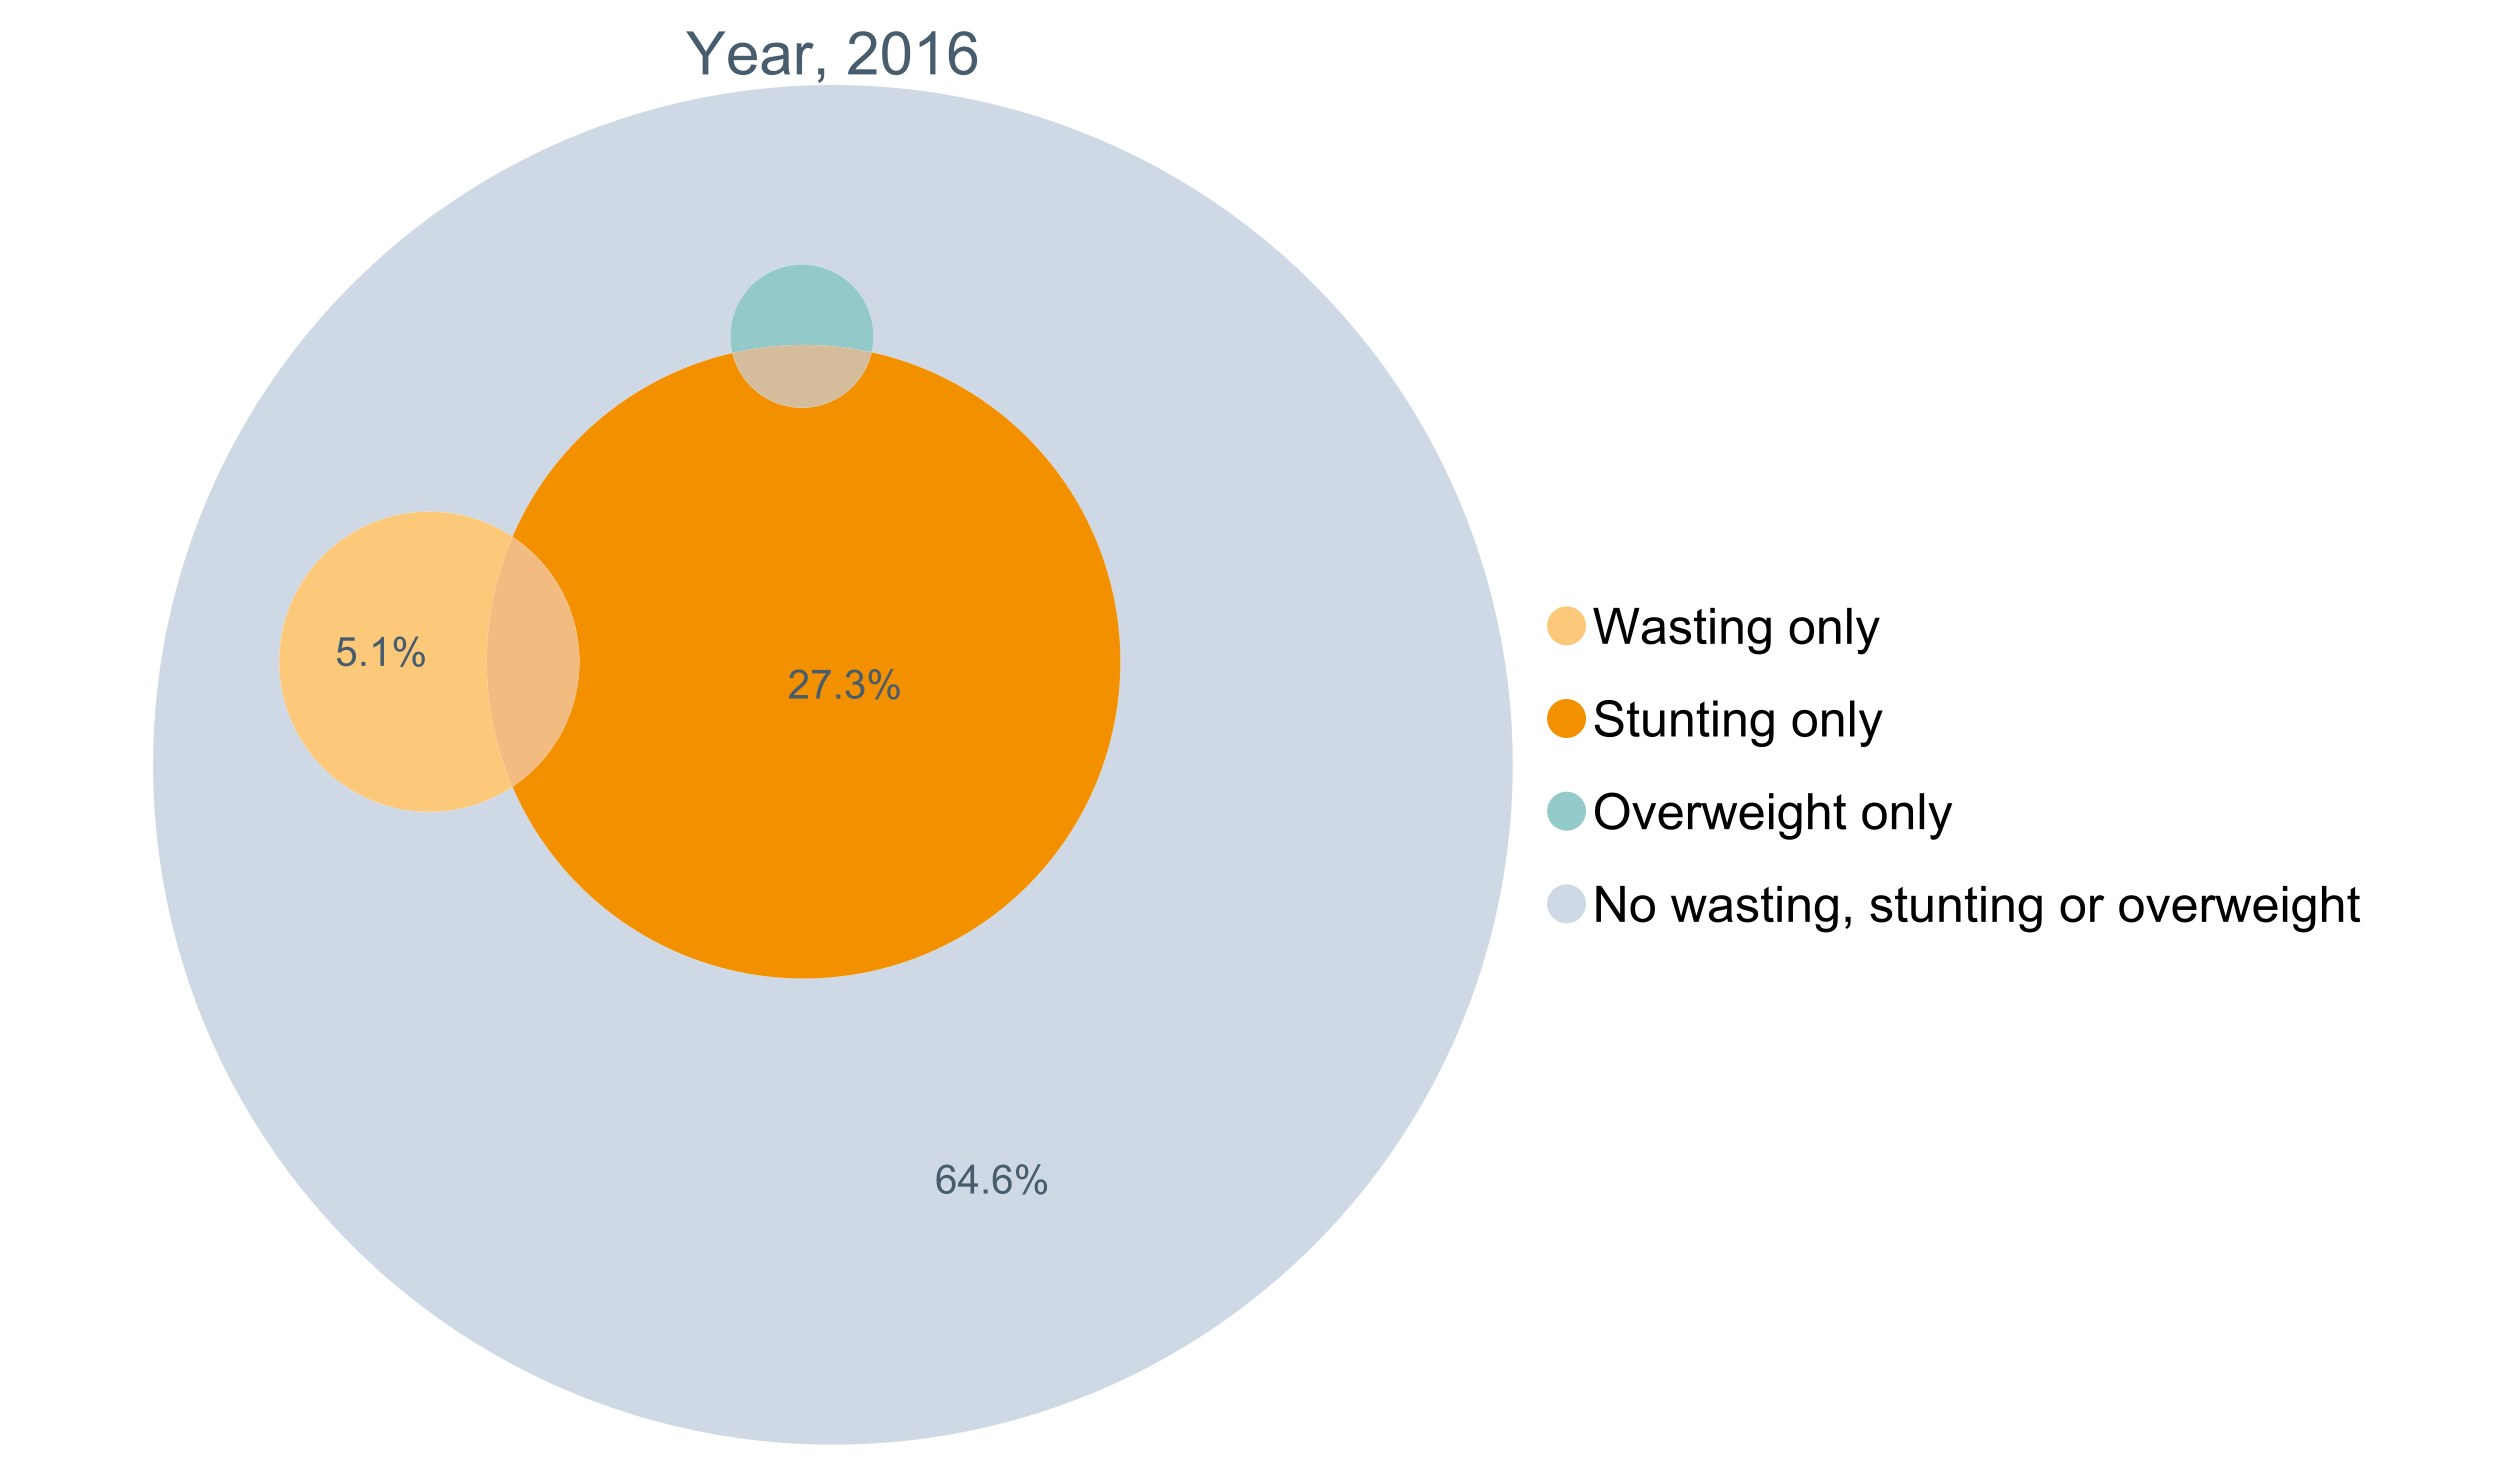 <?xml version="1.0" encoding="UTF-8"?>
<svg xmlns="http://www.w3.org/2000/svg" xmlns:xlink="http://www.w3.org/1999/xlink" width="1234.286pt" height="720pt" viewBox="0 0 1234.286 720" version="1.1">
<defs>
<g>
<symbol overflow="visible" id="glyph0-0">
<path style="stroke:none;" d="M 3.707 0 L 3.707 -18.543 L 18.543 -18.543 L 18.543 0 Z M 4.172 -0.465 L 18.078 -0.465 L 18.078 -18.078 L 4.172 -18.078 Z M 4.172 -0.465 "/>
</symbol>
<symbol overflow="visible" id="glyph0-1">
<path style="stroke:none;" d="M 8.27 0 L 8.27 -8.996 L 0.086 -21.234 L 3.504 -21.234 L 7.691 -14.832 C 8.461 -13.633 9.18 -12.438 9.852 -11.242 C 10.484 -12.348 11.258 -13.598 12.168 -14.992 L 16.281 -21.234 L 19.555 -21.234 L 11.082 -8.996 L 11.082 0 Z M 8.27 0 "/>
</symbol>
<symbol overflow="visible" id="glyph0-2">
<path style="stroke:none;" d="M 12.488 -4.953 L 15.18 -4.621 C 14.754 -3.043 13.969 -1.82 12.82 -0.953 C 11.672 -0.086 10.203 0.344 8.418 0.348 C 6.164 0.344 4.379 -0.344 3.062 -1.73 C 1.742 -3.113 1.082 -5.059 1.086 -7.562 C 1.082 -10.148 1.75 -12.156 3.086 -13.586 C 4.418 -15.012 6.145 -15.727 8.27 -15.73 C 10.324 -15.727 12.008 -15.027 13.312 -13.629 C 14.617 -12.23 15.27 -10.262 15.27 -7.723 C 15.27 -7.566 15.262 -7.332 15.254 -7.027 L 3.781 -7.027 C 3.875 -5.332 4.355 -4.039 5.215 -3.145 C 6.074 -2.242 7.145 -1.793 8.43 -1.797 C 9.383 -1.793 10.199 -2.043 10.879 -2.551 C 11.555 -3.051 12.09 -3.852 12.488 -4.953 Z M 3.926 -9.168 L 12.516 -9.168 C 12.398 -10.461 12.07 -11.434 11.531 -12.082 C 10.699 -13.082 9.621 -13.582 8.301 -13.586 C 7.102 -13.582 6.094 -13.18 5.277 -12.383 C 4.461 -11.578 4.012 -10.508 3.926 -9.168 Z M 3.926 -9.168 "/>
</symbol>
<symbol overflow="visible" id="glyph0-3">
<path style="stroke:none;" d="M 11.992 -1.898 C 11.027 -1.078 10.098 -0.496 9.207 -0.16 C 8.309 0.18 7.352 0.344 6.332 0.348 C 4.641 0.344 3.34 -0.066 2.434 -0.891 C 1.52 -1.715 1.066 -2.77 1.07 -4.055 C 1.066 -4.809 1.238 -5.496 1.586 -6.121 C 1.926 -6.742 2.375 -7.242 2.934 -7.617 C 3.484 -7.992 4.109 -8.277 4.809 -8.473 C 5.32 -8.605 6.094 -8.734 7.125 -8.867 C 9.23 -9.113 10.781 -9.414 11.777 -9.762 C 11.785 -10.121 11.789 -10.348 11.793 -10.445 C 11.789 -11.504 11.543 -12.25 11.051 -12.688 C 10.387 -13.273 9.395 -13.57 8.082 -13.574 C 6.852 -13.57 5.949 -13.355 5.367 -12.93 C 4.781 -12.496 4.348 -11.734 4.07 -10.648 L 1.52 -10.996 C 1.746 -12.086 2.129 -12.965 2.664 -13.637 C 3.191 -14.305 3.961 -14.824 4.969 -15.188 C 5.973 -15.547 7.137 -15.727 8.461 -15.73 C 9.773 -15.727 10.84 -15.57 11.66 -15.266 C 12.48 -14.953 13.082 -14.566 13.469 -14.102 C 13.855 -13.629 14.125 -13.039 14.281 -12.328 C 14.367 -11.883 14.414 -11.078 14.414 -9.922 L 14.414 -6.445 C 14.414 -4.02 14.469 -2.484 14.578 -1.844 C 14.688 -1.199 14.906 -0.586 15.238 0 L 12.516 0 C 12.242 -0.539 12.066 -1.172 11.992 -1.898 Z M 11.777 -7.723 C 10.828 -7.332 9.406 -7 7.52 -6.734 C 6.441 -6.578 5.684 -6.406 5.242 -6.215 C 4.797 -6.02 4.453 -5.738 4.215 -5.367 C 3.969 -4.992 3.848 -4.578 3.852 -4.129 C 3.848 -3.43 4.113 -2.852 4.641 -2.391 C 5.168 -1.926 5.938 -1.691 6.953 -1.695 C 7.957 -1.691 8.852 -1.91 9.633 -2.352 C 10.414 -2.789 10.988 -3.391 11.355 -4.156 C 11.637 -4.742 11.777 -5.613 11.777 -6.766 Z M 11.777 -7.723 "/>
</symbol>
<symbol overflow="visible" id="glyph0-4">
<path style="stroke:none;" d="M 1.926 0 L 1.926 -15.383 L 4.273 -15.383 L 4.273 -13.051 C 4.867 -14.137 5.422 -14.855 5.93 -15.207 C 6.438 -15.551 6.996 -15.727 7.605 -15.73 C 8.48 -15.727 9.371 -15.445 10.285 -14.891 L 9.387 -12.473 C 8.746 -12.848 8.109 -13.035 7.477 -13.039 C 6.906 -13.035 6.391 -12.863 5.938 -12.523 C 5.48 -12.176 5.16 -11.703 4.969 -11.098 C 4.68 -10.168 4.535 -9.152 4.535 -8.055 L 4.535 0 Z M 1.926 0 "/>
</symbol>
<symbol overflow="visible" id="glyph0-5">
<path style="stroke:none;" d="M 2.637 0 L 2.637 -2.969 L 5.605 -2.969 L 5.605 0 C 5.602 1.09 5.406 1.969 5.023 2.641 C 4.633 3.309 4.023 3.828 3.188 4.199 L 2.461 3.086 C 3.012 2.84 3.418 2.484 3.68 2.02 C 3.938 1.547 4.082 0.875 4.113 0 Z M 2.637 0 "/>
</symbol>
<symbol overflow="visible" id="glyph0-6">
<path style="stroke:none;" d=""/>
</symbol>
<symbol overflow="visible" id="glyph0-7">
<path style="stroke:none;" d="M 14.934 -2.508 L 14.934 0 L 0.898 0 C 0.875 -0.625 0.977 -1.227 1.203 -1.812 C 1.555 -2.766 2.129 -3.707 2.918 -4.637 C 3.703 -5.559 4.84 -6.633 6.332 -7.852 C 8.637 -9.742 10.195 -11.238 11.008 -12.348 C 11.816 -13.449 12.223 -14.496 12.227 -15.484 C 12.223 -16.516 11.852 -17.387 11.117 -18.098 C 10.375 -18.805 9.414 -19.16 8.227 -19.164 C 6.969 -19.16 5.965 -18.785 5.215 -18.035 C 4.461 -17.281 4.078 -16.238 4.07 -14.906 L 1.391 -15.18 C 1.57 -17.176 2.262 -18.699 3.461 -19.75 C 4.656 -20.797 6.266 -21.32 8.285 -21.324 C 10.324 -21.32 11.938 -20.758 13.125 -19.629 C 14.312 -18.496 14.906 -17.094 14.906 -15.426 C 14.906 -14.574 14.73 -13.738 14.383 -12.922 C 14.035 -12.098 13.457 -11.234 12.652 -10.328 C 11.844 -9.418 10.504 -8.172 8.633 -6.59 C 7.062 -5.273 6.059 -4.383 5.617 -3.918 C 5.172 -3.445 4.805 -2.977 4.52 -2.508 Z M 14.934 -2.508 "/>
</symbol>
<symbol overflow="visible" id="glyph0-8">
<path style="stroke:none;" d="M 1.23 -10.473 C 1.23 -12.98 1.488 -15.004 2.004 -16.535 C 2.52 -18.066 3.285 -19.246 4.309 -20.078 C 5.324 -20.906 6.609 -21.32 8.156 -21.324 C 9.293 -21.32 10.289 -21.09 11.152 -20.633 C 12.008 -20.172 12.719 -19.512 13.281 -18.648 C 13.84 -17.785 14.281 -16.734 14.602 -15.492 C 14.918 -14.25 15.074 -12.574 15.078 -10.473 C 15.074 -7.977 14.82 -5.965 14.309 -4.438 C 13.797 -2.906 13.031 -1.727 12.016 -0.891 C 10.996 -0.055 9.711 0.363 8.156 0.363 C 6.109 0.363 4.5 -0.371 3.332 -1.84 C 1.93 -3.605 1.23 -6.48 1.23 -10.473 Z M 3.91 -10.473 C 3.906 -6.98 4.316 -4.66 5.133 -3.512 C 5.949 -2.355 6.957 -1.781 8.156 -1.781 C 9.352 -1.781 10.355 -2.359 11.176 -3.52 C 11.988 -4.676 12.398 -6.992 12.398 -10.473 C 12.398 -13.965 11.988 -16.289 11.176 -17.441 C 10.355 -18.586 9.34 -19.16 8.125 -19.164 C 6.926 -19.16 5.969 -18.652 5.258 -17.645 C 4.355 -16.348 3.906 -13.957 3.91 -10.473 Z M 3.91 -10.473 "/>
</symbol>
<symbol overflow="visible" id="glyph0-9">
<path style="stroke:none;" d="M 11.051 0 L 8.445 0 L 8.445 -16.613 C 7.812 -16.012 6.988 -15.414 5.973 -14.82 C 4.949 -14.219 4.035 -13.77 3.23 -13.473 L 3.23 -15.992 C 4.684 -16.672 5.961 -17.504 7.055 -18.48 C 8.145 -19.457 8.914 -20.402 9.371 -21.324 L 11.051 -21.324 Z M 11.051 0 "/>
</symbol>
<symbol overflow="visible" id="glyph0-10">
<path style="stroke:none;" d="M 14.762 -16.035 L 12.168 -15.832 C 11.934 -16.855 11.605 -17.598 11.184 -18.062 C 10.477 -18.805 9.605 -19.176 8.574 -19.18 C 7.738 -19.176 7.012 -18.945 6.387 -18.484 C 5.566 -17.883 4.918 -17.008 4.445 -15.859 C 3.973 -14.707 3.727 -13.07 3.707 -10.953 C 4.332 -11.906 5.102 -12.617 6.012 -13.082 C 6.918 -13.543 7.867 -13.773 8.867 -13.777 C 10.602 -13.773 12.082 -13.133 13.305 -11.855 C 14.523 -10.574 15.133 -8.922 15.137 -6.895 C 15.133 -5.559 14.848 -4.32 14.273 -3.18 C 13.699 -2.035 12.91 -1.16 11.906 -0.551 C 10.902 0.059 9.762 0.363 8.488 0.363 C 6.312 0.363 4.539 -0.434 3.172 -2.035 C 1.797 -3.629 1.113 -6.266 1.117 -9.938 C 1.113 -14.039 1.871 -17.023 3.391 -18.891 C 4.711 -20.512 6.492 -21.32 8.734 -21.324 C 10.402 -21.32 11.77 -20.852 12.84 -19.918 C 13.902 -18.977 14.543 -17.684 14.762 -16.035 Z M 4.113 -6.879 C 4.113 -5.98 4.301 -5.121 4.684 -4.301 C 5.062 -3.48 5.598 -2.855 6.285 -2.426 C 6.969 -1.996 7.688 -1.781 8.445 -1.781 C 9.543 -1.781 10.492 -2.223 11.285 -3.113 C 12.074 -3.996 12.469 -5.203 12.473 -6.734 C 12.469 -8.199 12.078 -9.355 11.297 -10.203 C 10.516 -11.047 9.531 -11.473 8.344 -11.473 C 7.164 -11.473 6.164 -11.047 5.344 -10.203 C 4.523 -9.355 4.113 -8.25 4.113 -6.879 Z M 4.113 -6.879 "/>
</symbol>
<symbol overflow="visible" id="glyph1-0">
<path style="stroke:none;" d="M 3.102 0 L 3.102 -15.504 L 15.504 -15.504 L 15.504 0 Z M 3.488 -0.387 L 15.117 -0.387 L 15.117 -15.117 L 3.488 -15.117 Z M 3.488 -0.387 "/>
</symbol>
<symbol overflow="visible" id="glyph1-1">
<path style="stroke:none;" d="M 5.016 0 L 0.305 -17.758 L 2.715 -17.758 L 5.414 -6.117 C 5.703 -4.898 5.953 -3.688 6.164 -2.484 C 6.617 -4.379 6.883 -5.473 6.965 -5.766 L 10.344 -17.758 L 13.18 -17.758 L 15.723 -8.77 C 16.355 -6.539 16.816 -4.445 17.102 -2.484 C 17.324 -3.605 17.621 -4.891 17.988 -6.348 L 20.773 -17.758 L 23.133 -17.758 L 18.266 0 L 16 0 L 12.258 -13.527 C 11.941 -14.656 11.754 -15.352 11.699 -15.613 C 11.512 -14.797 11.34 -14.102 11.18 -13.527 L 7.414 0 Z M 5.016 0 "/>
</symbol>
<symbol overflow="visible" id="glyph1-2">
<path style="stroke:none;" d="M 10.027 -1.586 C 9.215 -0.898 8.438 -0.414 7.695 -0.133 C 6.945 0.148 6.145 0.285 5.293 0.289 C 3.875 0.285 2.789 -0.055 2.031 -0.746 C 1.27 -1.434 0.891 -2.316 0.895 -3.391 C 0.891 -4.02 1.035 -4.594 1.324 -5.117 C 1.613 -5.633 1.988 -6.051 2.453 -6.371 C 2.914 -6.684 3.438 -6.922 4.02 -7.086 C 4.449 -7.195 5.094 -7.305 5.961 -7.414 C 7.715 -7.617 9.012 -7.867 9.848 -8.164 C 9.852 -8.461 9.855 -8.652 9.859 -8.734 C 9.855 -9.621 9.648 -10.246 9.242 -10.609 C 8.68 -11.098 7.852 -11.344 6.758 -11.348 C 5.727 -11.344 4.969 -11.164 4.484 -10.809 C 3.992 -10.445 3.633 -9.809 3.402 -8.902 L 1.273 -9.191 C 1.461 -10.102 1.781 -10.84 2.227 -11.402 C 2.672 -11.965 3.312 -12.395 4.152 -12.699 C 4.992 -12.996 5.965 -13.148 7.074 -13.152 C 8.168 -13.148 9.062 -13.02 9.75 -12.766 C 10.438 -12.504 10.941 -12.18 11.266 -11.789 C 11.586 -11.398 11.812 -10.902 11.941 -10.309 C 12.012 -9.934 12.047 -9.266 12.051 -8.297 L 12.051 -5.391 C 12.047 -3.363 12.094 -2.078 12.191 -1.543 C 12.281 -1.004 12.465 -0.492 12.742 0 L 10.465 0 C 10.238 -0.453 10.09 -0.98 10.027 -1.586 Z M 9.848 -6.457 C 9.055 -6.133 7.867 -5.855 6.285 -5.633 C 5.387 -5.5 4.754 -5.355 4.383 -5.195 C 4.012 -5.031 3.723 -4.793 3.523 -4.484 C 3.32 -4.172 3.223 -3.828 3.223 -3.453 C 3.223 -2.867 3.441 -2.383 3.883 -1.996 C 4.32 -1.609 4.965 -1.418 5.812 -1.418 C 6.652 -1.418 7.398 -1.602 8.055 -1.969 C 8.707 -2.336 9.188 -2.836 9.496 -3.477 C 9.727 -3.965 9.844 -4.691 9.848 -5.656 Z M 9.848 -6.457 "/>
</symbol>
<symbol overflow="visible" id="glyph1-3">
<path style="stroke:none;" d="M 0.762 -3.84 L 2.918 -4.18 C 3.039 -3.312 3.375 -2.652 3.93 -2.191 C 4.48 -1.73 5.254 -1.5 6.25 -1.5 C 7.246 -1.5 7.988 -1.703 8.477 -2.113 C 8.961 -2.52 9.203 -3 9.207 -3.551 C 9.203 -4.043 8.988 -4.43 8.562 -4.711 C 8.258 -4.906 7.516 -5.152 6.336 -5.449 C 4.734 -5.852 3.625 -6.199 3.008 -6.496 C 2.387 -6.789 1.918 -7.199 1.602 -7.723 C 1.281 -8.242 1.125 -8.816 1.125 -9.449 C 1.125 -10.02 1.254 -10.551 1.52 -11.039 C 1.777 -11.527 2.137 -11.934 2.594 -12.258 C 2.93 -12.508 3.391 -12.719 3.977 -12.891 C 4.559 -13.062 5.188 -13.148 5.863 -13.152 C 6.867 -13.148 7.754 -13.004 8.52 -12.715 C 9.281 -12.426 9.844 -12.031 10.207 -11.535 C 10.57 -11.039 10.82 -10.375 10.961 -9.543 L 8.828 -9.254 C 8.73 -9.91 8.449 -10.426 7.988 -10.801 C 7.52 -11.168 6.863 -11.355 6.02 -11.359 C 5.016 -11.355 4.301 -11.191 3.875 -10.863 C 3.445 -10.531 3.234 -10.145 3.234 -9.703 C 3.234 -9.418 3.32 -9.16 3.5 -8.938 C 3.672 -8.699 3.953 -8.508 4.336 -8.355 C 4.555 -8.273 5.195 -8.086 6.262 -7.801 C 7.801 -7.387 8.875 -7.051 9.488 -6.789 C 10.094 -6.523 10.574 -6.141 10.922 -5.645 C 11.27 -5.141 11.441 -4.52 11.445 -3.777 C 11.441 -3.047 11.23 -2.363 10.809 -1.723 C 10.383 -1.082 9.773 -0.586 8.977 -0.234 C 8.176 0.113 7.27 0.285 6.262 0.289 C 4.586 0.285 3.312 -0.059 2.438 -0.75 C 1.562 -1.445 1.004 -2.473 0.762 -3.84 Z M 0.762 -3.84 "/>
</symbol>
<symbol overflow="visible" id="glyph1-4">
<path style="stroke:none;" d="M 6.395 -1.949 L 6.711 -0.023 C 6.094 0.102 5.547 0.164 5.062 0.168 C 4.27 0.164 3.652 0.043 3.219 -0.207 C 2.781 -0.453 2.477 -0.781 2.301 -1.191 C 2.121 -1.598 2.031 -2.457 2.035 -3.766 L 2.035 -11.168 L 0.438 -11.168 L 0.438 -12.863 L 2.035 -12.863 L 2.035 -16.047 L 4.203 -17.355 L 4.203 -12.863 L 6.395 -12.863 L 6.395 -11.168 L 4.203 -11.168 L 4.203 -3.645 C 4.199 -3.023 4.238 -2.621 4.316 -2.445 C 4.391 -2.266 4.516 -2.125 4.691 -2.023 C 4.863 -1.914 5.113 -1.863 5.438 -1.867 C 5.68 -1.863 5.996 -1.891 6.395 -1.949 Z M 6.395 -1.949 "/>
</symbol>
<symbol overflow="visible" id="glyph1-5">
<path style="stroke:none;" d="M 1.648 -15.25 L 1.648 -17.758 L 3.828 -17.758 L 3.828 -15.25 Z M 1.648 0 L 1.648 -12.863 L 3.828 -12.863 L 3.828 0 Z M 1.648 0 "/>
</symbol>
<symbol overflow="visible" id="glyph1-6">
<path style="stroke:none;" d="M 1.637 0 L 1.637 -12.863 L 3.598 -12.863 L 3.598 -11.035 C 4.543 -12.441 5.906 -13.148 7.691 -13.152 C 8.465 -13.148 9.176 -13.008 9.828 -12.734 C 10.477 -12.453 10.965 -12.09 11.289 -11.637 C 11.609 -11.184 11.836 -10.645 11.965 -10.027 C 12.043 -9.621 12.082 -8.918 12.086 -7.91 L 12.086 0 L 9.906 0 L 9.906 -7.824 C 9.902 -8.707 9.816 -9.371 9.652 -9.816 C 9.48 -10.254 9.18 -10.605 8.75 -10.871 C 8.312 -11.129 7.809 -11.262 7.23 -11.266 C 6.301 -11.262 5.5 -10.965 4.828 -10.379 C 4.152 -9.785 3.812 -8.668 3.816 -7.023 L 3.816 0 Z M 1.637 0 "/>
</symbol>
<symbol overflow="visible" id="glyph1-7">
<path style="stroke:none;" d="M 1.234 1.066 L 3.355 1.379 C 3.441 2.031 3.688 2.508 4.094 2.809 C 4.633 3.207 5.371 3.41 6.309 3.414 C 7.316 3.41 8.098 3.207 8.648 2.809 C 9.195 2.402 9.566 1.84 9.762 1.113 C 9.875 0.668 9.926 -0.262 9.918 -1.684 C 8.965 -0.559 7.777 0 6.359 0 C 4.586 0 3.219 -0.637 2.254 -1.914 C 1.281 -3.188 0.797 -4.719 0.801 -6.504 C 0.797 -7.73 1.02 -8.859 1.465 -9.898 C 1.91 -10.934 2.555 -11.738 3.398 -12.305 C 4.242 -12.867 5.23 -13.148 6.371 -13.152 C 7.887 -13.148 9.141 -12.535 10.125 -11.312 L 10.125 -12.863 L 12.137 -12.863 L 12.137 -1.742 C 12.133 0.258 11.93 1.672 11.523 2.512 C 11.113 3.344 10.469 4.004 9.586 4.492 C 8.703 4.973 7.613 5.215 6.324 5.219 C 4.785 5.215 3.547 4.871 2.602 4.184 C 1.656 3.492 1.199 2.453 1.234 1.066 Z M 3.039 -6.66 C 3.035 -4.969 3.371 -3.738 4.043 -2.965 C 4.715 -2.191 5.555 -1.805 6.566 -1.805 C 7.562 -1.805 8.402 -2.188 9.082 -2.961 C 9.762 -3.727 10.102 -4.938 10.102 -6.59 C 10.102 -8.16 9.75 -9.348 9.055 -10.148 C 8.352 -10.945 7.512 -11.344 6.527 -11.348 C 5.559 -11.344 4.734 -10.949 4.055 -10.168 C 3.375 -9.379 3.035 -8.211 3.039 -6.66 Z M 3.039 -6.66 "/>
</symbol>
<symbol overflow="visible" id="glyph1-8">
<path style="stroke:none;" d=""/>
</symbol>
<symbol overflow="visible" id="glyph1-9">
<path style="stroke:none;" d="M 0.824 -6.43 C 0.82 -8.809 1.48 -10.574 2.809 -11.723 C 3.91 -12.672 5.262 -13.148 6.855 -13.152 C 8.621 -13.148 10.066 -12.57 11.191 -11.414 C 12.312 -10.254 12.871 -8.652 12.875 -6.613 C 12.871 -4.953 12.625 -3.652 12.129 -2.707 C 11.633 -1.758 10.91 -1.02 9.961 -0.496 C 9.012 0.027 7.977 0.285 6.855 0.289 C 5.055 0.285 3.598 -0.289 2.488 -1.441 C 1.375 -2.594 0.82 -4.254 0.824 -6.43 Z M 3.062 -6.43 C 3.059 -4.781 3.418 -3.551 4.141 -2.73 C 4.855 -1.91 5.762 -1.5 6.855 -1.5 C 7.934 -1.5 8.832 -1.91 9.555 -2.734 C 10.27 -3.559 10.629 -4.816 10.633 -6.504 C 10.629 -8.094 10.266 -9.297 9.547 -10.117 C 8.82 -10.934 7.926 -11.344 6.855 -11.348 C 5.762 -11.344 4.855 -10.938 4.141 -10.125 C 3.418 -9.309 3.059 -8.074 3.062 -6.43 Z M 3.062 -6.43 "/>
</symbol>
<symbol overflow="visible" id="glyph1-10">
<path style="stroke:none;" d="M 1.586 0 L 1.586 -17.758 L 3.766 -17.758 L 3.766 0 Z M 1.586 0 "/>
</symbol>
<symbol overflow="visible" id="glyph1-11">
<path style="stroke:none;" d="M 1.539 4.953 L 1.297 2.906 C 1.77 3.035 2.188 3.098 2.543 3.102 C 3.027 3.098 3.414 3.02 3.703 2.859 C 3.992 2.695 4.23 2.469 4.422 2.18 C 4.555 1.961 4.777 1.418 5.086 0.559 C 5.125 0.434 5.188 0.258 5.281 0.023 L 0.398 -12.863 L 2.75 -12.863 L 5.426 -5.414 C 5.77 -4.469 6.078 -3.473 6.359 -2.434 C 6.605 -3.434 6.906 -4.414 7.254 -5.367 L 10.004 -12.863 L 12.184 -12.863 L 7.293 0.219 C 6.766 1.625 6.355 2.598 6.066 3.137 C 5.676 3.852 5.234 4.379 4.734 4.715 C 4.234 5.047 3.637 5.215 2.941 5.219 C 2.52 5.215 2.051 5.125 1.539 4.953 Z M 1.539 4.953 "/>
</symbol>
<symbol overflow="visible" id="glyph1-12">
<path style="stroke:none;" d="M 1.113 -5.703 L 3.332 -5.898 C 3.434 -5.008 3.676 -4.277 4.062 -3.711 C 4.445 -3.141 5.043 -2.684 5.852 -2.332 C 6.656 -1.98 7.562 -1.805 8.574 -1.805 C 9.465 -1.805 10.258 -1.938 10.949 -2.203 C 11.633 -2.469 12.145 -2.832 12.48 -3.301 C 12.816 -3.762 12.984 -4.27 12.984 -4.82 C 12.984 -5.375 12.82 -5.859 12.5 -6.277 C 12.172 -6.691 11.641 -7.043 10.902 -7.328 C 10.422 -7.512 9.367 -7.801 7.738 -8.191 C 6.105 -8.582 4.965 -8.949 4.312 -9.301 C 3.461 -9.742 2.828 -10.293 2.414 -10.953 C 2 -11.609 1.793 -12.348 1.793 -13.164 C 1.793 -14.059 2.047 -14.898 2.555 -15.68 C 3.062 -16.457 3.805 -17.047 4.785 -17.453 C 5.758 -17.855 6.844 -18.059 8.043 -18.059 C 9.355 -18.059 10.516 -17.844 11.523 -17.422 C 12.527 -16.996 13.301 -16.375 13.844 -15.551 C 14.383 -14.727 14.672 -13.793 14.715 -12.754 L 12.465 -12.586 C 12.34 -13.707 11.93 -14.555 11.234 -15.129 C 10.531 -15.699 9.5 -15.984 8.141 -15.988 C 6.715 -15.984 5.68 -15.723 5.031 -15.207 C 4.379 -14.684 4.055 -14.059 4.059 -13.324 C 4.055 -12.684 4.285 -12.156 4.746 -11.75 C 5.199 -11.336 6.379 -10.914 8.289 -10.484 C 10.199 -10.047 11.512 -9.672 12.223 -9.352 C 13.254 -8.875 14.016 -8.27 14.508 -7.539 C 15 -6.809 15.246 -5.969 15.25 -5.016 C 15.246 -4.07 14.977 -3.18 14.438 -2.344 C 13.895 -1.508 13.117 -0.855 12.105 -0.391 C 11.09 0.074 9.949 0.305 8.684 0.305 C 7.074 0.305 5.727 0.07 4.645 -0.398 C 3.555 -0.867 2.703 -1.57 2.09 -2.512 C 1.469 -3.453 1.145 -4.516 1.113 -5.703 Z M 1.113 -5.703 "/>
</symbol>
<symbol overflow="visible" id="glyph1-13">
<path style="stroke:none;" d="M 10.066 0 L 10.066 -1.891 C 9.062 -0.438 7.699 0.285 5.984 0.289 C 5.219 0.285 4.512 0.145 3.855 -0.145 C 3.199 -0.434 2.711 -0.801 2.391 -1.242 C 2.07 -1.68 1.844 -2.219 1.719 -2.859 C 1.625 -3.285 1.582 -3.961 1.586 -4.895 L 1.586 -12.863 L 3.766 -12.863 L 3.766 -5.73 C 3.762 -4.59 3.805 -3.82 3.898 -3.426 C 4.031 -2.852 4.324 -2.402 4.77 -2.074 C 5.215 -1.746 5.762 -1.582 6.418 -1.586 C 7.07 -1.582 7.688 -1.75 8.262 -2.09 C 8.832 -2.422 9.234 -2.879 9.477 -3.457 C 9.711 -4.035 9.832 -4.871 9.836 -5.973 L 9.836 -12.863 L 12.016 -12.863 L 12.016 0 Z M 10.066 0 "/>
</symbol>
<symbol overflow="visible" id="glyph1-14">
<path style="stroke:none;" d="M 1.199 -8.648 C 1.195 -11.594 1.984 -13.898 3.57 -15.57 C 5.148 -17.234 7.195 -18.07 9.703 -18.07 C 11.34 -18.07 12.816 -17.676 14.133 -16.895 C 15.449 -16.109 16.453 -15.02 17.145 -13.621 C 17.832 -12.219 18.176 -10.629 18.18 -8.855 C 18.176 -7.051 17.812 -5.441 17.09 -4.02 C 16.359 -2.598 15.328 -1.52 14 -0.793 C 12.664 -0.059 11.23 0.305 9.691 0.305 C 8.02 0.305 6.523 -0.098 5.207 -0.906 C 3.891 -1.715 2.895 -2.816 2.215 -4.215 C 1.535 -5.605 1.195 -7.086 1.199 -8.648 Z M 3.621 -8.613 C 3.621 -6.473 4.195 -4.785 5.348 -3.555 C 6.496 -2.32 7.938 -1.703 9.676 -1.707 C 11.441 -1.703 12.898 -2.324 14.043 -3.57 C 15.184 -4.812 15.754 -6.578 15.758 -8.867 C 15.754 -10.309 15.512 -11.57 15.023 -12.652 C 14.535 -13.727 13.82 -14.562 12.879 -15.156 C 11.938 -15.746 10.883 -16.043 9.715 -16.047 C 8.051 -16.043 6.617 -15.473 5.418 -14.332 C 4.219 -13.191 3.621 -11.285 3.621 -8.613 Z M 3.621 -8.613 "/>
</symbol>
<symbol overflow="visible" id="glyph1-15">
<path style="stroke:none;" d="M 5.207 0 L 0.316 -12.863 L 2.617 -12.863 L 5.379 -5.16 C 5.676 -4.328 5.949 -3.465 6.203 -2.566 C 6.395 -3.246 6.664 -4.062 7.012 -5.016 L 9.871 -12.863 L 12.113 -12.863 L 7.242 0 Z M 5.207 0 "/>
</symbol>
<symbol overflow="visible" id="glyph1-16">
<path style="stroke:none;" d="M 10.441 -4.141 L 12.695 -3.863 C 12.336 -2.543 11.676 -1.523 10.719 -0.801 C 9.754 -0.074 8.527 0.285 7.039 0.289 C 5.152 0.285 3.66 -0.289 2.562 -1.445 C 1.457 -2.602 0.906 -4.227 0.91 -6.324 C 0.906 -8.484 1.465 -10.164 2.578 -11.359 C 3.691 -12.551 5.137 -13.148 6.914 -13.152 C 8.633 -13.148 10.035 -12.562 11.129 -11.395 C 12.215 -10.223 12.762 -8.578 12.766 -6.457 C 12.762 -6.324 12.758 -6.129 12.754 -5.875 L 3.16 -5.875 C 3.238 -4.457 3.641 -3.375 4.359 -2.625 C 5.078 -1.875 5.973 -1.5 7.051 -1.5 C 7.848 -1.5 8.531 -1.707 9.098 -2.129 C 9.66 -2.547 10.109 -3.219 10.441 -4.141 Z M 3.281 -7.668 L 10.465 -7.668 C 10.367 -8.746 10.09 -9.559 9.641 -10.102 C 8.941 -10.938 8.043 -11.355 6.941 -11.359 C 5.938 -11.355 5.094 -11.02 4.414 -10.355 C 3.727 -9.684 3.352 -8.789 3.281 -7.668 Z M 3.281 -7.668 "/>
</symbol>
<symbol overflow="visible" id="glyph1-17">
<path style="stroke:none;" d="M 1.609 0 L 1.609 -12.863 L 3.574 -12.863 L 3.574 -10.914 C 4.074 -11.824 4.535 -12.426 4.961 -12.715 C 5.383 -13.004 5.848 -13.148 6.359 -13.152 C 7.09 -13.148 7.836 -12.914 8.598 -12.453 L 7.848 -10.43 C 7.312 -10.742 6.781 -10.898 6.25 -10.902 C 5.77 -10.898 5.34 -10.754 4.965 -10.469 C 4.582 -10.18 4.312 -9.781 4.156 -9.277 C 3.91 -8.496 3.789 -7.648 3.793 -6.734 L 3.793 0 Z M 1.609 0 "/>
</symbol>
<symbol overflow="visible" id="glyph1-18">
<path style="stroke:none;" d="M 4.008 0 L 0.074 -12.863 L 2.324 -12.863 L 4.371 -5.438 L 5.137 -2.676 C 5.164 -2.812 5.387 -3.695 5.801 -5.328 L 7.848 -12.863 L 10.09 -12.863 L 12.016 -5.402 L 12.656 -2.941 L 13.395 -5.426 L 15.602 -12.863 L 17.719 -12.863 L 13.699 0 L 11.434 0 L 9.387 -7.703 L 8.891 -9.895 L 6.285 0 Z M 4.008 0 "/>
</symbol>
<symbol overflow="visible" id="glyph1-19">
<path style="stroke:none;" d="M 1.637 0 L 1.637 -17.758 L 3.816 -17.758 L 3.816 -11.387 C 4.828 -12.559 6.113 -13.148 7.668 -13.152 C 8.617 -13.148 9.445 -12.961 10.148 -12.59 C 10.852 -12.211 11.352 -11.691 11.656 -11.031 C 11.957 -10.367 12.109 -9.406 12.113 -8.152 L 12.113 0 L 9.934 0 L 9.934 -8.152 C 9.93 -9.238 9.695 -10.031 9.223 -10.531 C 8.75 -11.023 8.082 -11.273 7.219 -11.277 C 6.57 -11.273 5.961 -11.105 5.395 -10.773 C 4.824 -10.434 4.418 -9.98 4.18 -9.41 C 3.934 -8.836 3.812 -8.043 3.816 -7.039 L 3.816 0 Z M 1.637 0 "/>
</symbol>
<symbol overflow="visible" id="glyph1-20">
<path style="stroke:none;" d="M 1.891 0 L 1.891 -17.758 L 4.301 -17.758 L 13.625 -3.816 L 13.625 -17.758 L 15.879 -17.758 L 15.879 0 L 13.469 0 L 4.141 -13.953 L 4.141 0 Z M 1.891 0 "/>
</symbol>
<symbol overflow="visible" id="glyph1-21">
<path style="stroke:none;" d="M 2.203 0 L 2.203 -2.484 L 4.688 -2.484 L 4.688 0 C 4.688 0.91 4.523 1.645 4.203 2.207 C 3.875 2.766 3.363 3.199 2.664 3.512 L 2.059 2.578 C 2.516 2.375 2.855 2.078 3.074 1.688 C 3.289 1.297 3.41 0.734 3.441 0 Z M 2.203 0 "/>
</symbol>
<symbol overflow="visible" id="glyph2-0">
<path style="stroke:none;" d="M 2.492 0 L 2.492 -12.465 L 12.465 -12.465 L 12.465 0 Z M 2.805 -0.312 L 12.152 -0.312 L 12.152 -12.152 L 2.805 -12.152 Z M 2.805 -0.312 "/>
</symbol>
<symbol overflow="visible" id="glyph2-1">
<path style="stroke:none;" d="M 9.922 -10.781 L 8.18 -10.645 C 8.023 -11.328 7.801 -11.828 7.52 -12.145 C 7.043 -12.641 6.461 -12.891 5.766 -12.895 C 5.203 -12.891 4.711 -12.734 4.293 -12.426 C 3.742 -12.023 3.309 -11.438 2.988 -10.664 C 2.668 -9.891 2.5 -8.789 2.492 -7.363 C 2.91 -8.004 3.426 -8.48 4.039 -8.793 C 4.648 -9.102 5.289 -9.258 5.961 -9.262 C 7.125 -9.258 8.121 -8.828 8.941 -7.969 C 9.762 -7.109 10.172 -5.996 10.176 -4.637 C 10.172 -3.738 9.98 -2.906 9.598 -2.137 C 9.211 -1.367 8.68 -0.777 8.004 -0.371 C 7.328 0.039 6.562 0.238 5.707 0.242 C 4.246 0.238 3.055 -0.293 2.133 -1.367 C 1.211 -2.438 0.75 -4.211 0.75 -6.68 C 0.75 -9.438 1.258 -11.441 2.277 -12.699 C 3.164 -13.785 4.363 -14.332 5.871 -14.336 C 6.996 -14.332 7.914 -14.016 8.633 -13.391 C 9.348 -12.758 9.777 -11.891 9.922 -10.781 Z M 2.766 -4.625 C 2.766 -4.016 2.891 -3.438 3.148 -2.891 C 3.402 -2.336 3.762 -1.918 4.227 -1.633 C 4.684 -1.34 5.168 -1.195 5.676 -1.199 C 6.414 -1.195 7.051 -1.492 7.586 -2.094 C 8.117 -2.688 8.383 -3.5 8.387 -4.527 C 8.383 -5.512 8.121 -6.289 7.598 -6.859 C 7.07 -7.426 6.406 -7.711 5.609 -7.711 C 4.812 -7.711 4.141 -7.426 3.594 -6.859 C 3.039 -6.289 2.766 -5.543 2.766 -4.625 Z M 2.766 -4.625 "/>
</symbol>
<symbol overflow="visible" id="glyph2-2">
<path style="stroke:none;" d="M 6.445 0 L 6.445 -3.418 L 0.254 -3.418 L 0.254 -5.023 L 6.77 -14.277 L 8.199 -14.277 L 8.199 -5.023 L 10.129 -5.023 L 10.129 -3.418 L 8.199 -3.418 L 8.199 0 Z M 6.445 -5.023 L 6.445 -11.461 L 1.977 -5.023 Z M 6.445 -5.023 "/>
</symbol>
<symbol overflow="visible" id="glyph2-3">
<path style="stroke:none;" d="M 1.812 0 L 1.812 -1.996 L 3.809 -1.996 L 3.809 0 Z M 1.812 0 "/>
</symbol>
<symbol overflow="visible" id="glyph2-4">
<path style="stroke:none;" d="M 1.16 -10.848 C 1.16 -11.863 1.414 -12.73 1.93 -13.449 C 2.438 -14.16 3.184 -14.52 4.16 -14.52 C 5.055 -14.52 5.793 -14.199 6.383 -13.559 C 6.969 -12.918 7.266 -11.977 7.266 -10.742 C 7.266 -9.531 6.969 -8.602 6.375 -7.949 C 5.781 -7.297 5.047 -6.973 4.18 -6.973 C 3.312 -6.973 2.594 -7.293 2.02 -7.938 C 1.445 -8.578 1.16 -9.547 1.16 -10.848 Z M 4.207 -13.312 C 3.77 -13.312 3.406 -13.121 3.121 -12.746 C 2.828 -12.367 2.684 -11.676 2.688 -10.672 C 2.684 -9.754 2.828 -9.109 3.125 -8.738 C 3.414 -8.363 3.777 -8.18 4.207 -8.18 C 4.648 -8.18 5.012 -8.367 5.301 -8.742 C 5.586 -9.117 5.73 -9.805 5.734 -10.809 C 5.73 -11.727 5.586 -12.375 5.297 -12.75 C 5.004 -13.125 4.641 -13.312 4.207 -13.312 Z M 4.215 0.527 L 12.027 -14.52 L 13.449 -14.52 L 5.668 0.527 Z M 10.391 -3.352 C 10.387 -4.375 10.645 -5.242 11.16 -5.953 C 11.672 -6.664 12.418 -7.02 13.398 -7.02 C 14.293 -7.02 15.035 -6.699 15.625 -6.059 C 16.211 -5.418 16.504 -4.477 16.508 -3.242 C 16.504 -2.031 16.207 -1.102 15.613 -0.449 C 15.016 0.203 14.281 0.527 13.41 0.527 C 12.543 0.527 11.824 0.207 11.25 -0.441 C 10.676 -1.082 10.387 -2.055 10.391 -3.352 Z M 13.449 -5.812 C 13.004 -5.812 12.641 -5.621 12.352 -5.246 C 12.062 -4.867 11.918 -4.18 11.918 -3.176 C 11.918 -2.266 12.062 -1.621 12.355 -1.246 C 12.648 -0.867 13.008 -0.68 13.438 -0.684 C 13.883 -0.68 14.254 -0.867 14.543 -1.246 C 14.832 -1.621 14.977 -2.309 14.977 -3.312 C 14.977 -4.23 14.828 -4.879 14.539 -5.254 C 14.242 -5.625 13.879 -5.812 13.449 -5.812 Z M 13.449 -5.812 "/>
</symbol>
<symbol overflow="visible" id="glyph2-5">
<path style="stroke:none;" d="M 0.828 -3.738 L 2.668 -3.895 C 2.801 -2.996 3.117 -2.324 3.617 -1.875 C 4.109 -1.422 4.711 -1.195 5.414 -1.199 C 6.258 -1.195 6.969 -1.512 7.555 -2.152 C 8.137 -2.785 8.43 -3.629 8.434 -4.684 C 8.43 -5.68 8.148 -6.469 7.59 -7.051 C 7.027 -7.625 6.293 -7.914 5.387 -7.918 C 4.816 -7.914 4.309 -7.785 3.855 -7.531 C 3.402 -7.273 3.043 -6.941 2.785 -6.535 L 1.141 -6.75 L 2.523 -14.082 L 9.621 -14.082 L 9.621 -12.406 L 3.926 -12.406 L 3.156 -8.57 C 4.012 -9.164 4.91 -9.461 5.852 -9.465 C 7.098 -9.461 8.148 -9.031 9.008 -8.168 C 9.859 -7.305 10.289 -6.195 10.293 -4.84 C 10.289 -3.547 9.914 -2.43 9.164 -1.488 C 8.246 -0.336 6.996 0.238 5.414 0.242 C 4.117 0.238 3.055 -0.121 2.234 -0.848 C 1.41 -1.57 0.941 -2.535 0.828 -3.738 Z M 0.828 -3.738 "/>
</symbol>
<symbol overflow="visible" id="glyph2-6">
<path style="stroke:none;" d="M 7.43 0 L 5.676 0 L 5.676 -11.172 C 5.25 -10.766 4.695 -10.363 4.016 -9.961 C 3.328 -9.559 2.715 -9.258 2.172 -9.059 L 2.172 -10.75 C 3.148 -11.207 4.004 -11.766 4.742 -12.426 C 5.473 -13.078 5.992 -13.715 6.301 -14.336 L 7.43 -14.336 Z M 7.43 0 "/>
</symbol>
<symbol overflow="visible" id="glyph2-7">
<path style="stroke:none;" d="M 10.039 -1.684 L 10.039 0 L 0.605 0 C 0.59 -0.422 0.66 -0.828 0.809 -1.219 C 1.047 -1.859 1.43 -2.488 1.961 -3.113 C 2.488 -3.734 3.254 -4.457 4.254 -5.277 C 5.805 -6.547 6.852 -7.555 7.398 -8.301 C 7.941 -9.043 8.215 -9.746 8.219 -10.41 C 8.215 -11.102 7.965 -11.688 7.473 -12.168 C 6.973 -12.641 6.328 -12.879 5.531 -12.883 C 4.688 -12.879 4.012 -12.625 3.504 -12.121 C 2.996 -11.613 2.738 -10.914 2.738 -10.02 L 0.934 -10.207 C 1.055 -11.551 1.52 -12.574 2.328 -13.277 C 3.129 -13.98 4.211 -14.332 5.57 -14.336 C 6.938 -14.332 8.02 -13.953 8.82 -13.195 C 9.617 -12.434 10.02 -11.492 10.02 -10.371 C 10.02 -9.801 9.902 -9.238 9.668 -8.688 C 9.434 -8.133 9.047 -7.551 8.508 -6.941 C 7.965 -6.328 7.062 -5.492 5.805 -4.43 C 4.75 -3.547 4.074 -2.945 3.777 -2.633 C 3.477 -2.312 3.23 -1.996 3.039 -1.684 Z M 10.039 -1.684 "/>
</symbol>
<symbol overflow="visible" id="glyph2-8">
<path style="stroke:none;" d="M 0.945 -12.406 L 0.945 -14.09 L 10.188 -14.09 L 10.188 -12.727 C 9.277 -11.758 8.375 -10.473 7.484 -8.871 C 6.586 -7.266 5.898 -5.617 5.414 -3.926 C 5.062 -2.73 4.836 -1.422 4.742 0 L 2.941 0 C 2.957 -1.121 3.176 -2.477 3.602 -4.07 C 4.02 -5.66 4.625 -7.195 5.418 -8.672 C 6.203 -10.148 7.043 -11.391 7.938 -12.406 Z M 0.945 -12.406 "/>
</symbol>
<symbol overflow="visible" id="glyph2-9">
<path style="stroke:none;" d="M 0.836 -3.77 L 2.59 -4.004 C 2.789 -3.004 3.129 -2.289 3.617 -1.855 C 4.098 -1.414 4.688 -1.195 5.387 -1.199 C 6.207 -1.195 6.902 -1.48 7.473 -2.055 C 8.039 -2.621 8.324 -3.328 8.328 -4.18 C 8.324 -4.98 8.062 -5.645 7.539 -6.168 C 7.012 -6.688 6.344 -6.949 5.531 -6.953 C 5.199 -6.949 4.785 -6.883 4.293 -6.758 L 4.488 -8.297 C 4.605 -8.281 4.699 -8.273 4.773 -8.277 C 5.516 -8.273 6.188 -8.469 6.785 -8.859 C 7.383 -9.25 7.68 -9.852 7.684 -10.664 C 7.68 -11.305 7.465 -11.836 7.031 -12.262 C 6.594 -12.68 6.031 -12.891 5.348 -12.895 C 4.664 -12.891 4.094 -12.676 3.641 -12.25 C 3.184 -11.82 2.895 -11.18 2.766 -10.324 L 1.012 -10.633 C 1.227 -11.809 1.715 -12.719 2.473 -13.367 C 3.23 -14.008 4.176 -14.332 5.309 -14.336 C 6.086 -14.332 6.801 -14.164 7.457 -13.832 C 8.109 -13.496 8.609 -13.039 8.961 -12.465 C 9.305 -11.883 9.48 -11.27 9.484 -10.625 C 9.48 -10.004 9.316 -9.441 8.988 -8.938 C 8.656 -8.43 8.164 -8.027 7.52 -7.73 C 8.359 -7.535 9.016 -7.133 9.484 -6.52 C 9.949 -5.906 10.184 -5.137 10.188 -4.215 C 10.184 -2.965 9.73 -1.91 8.824 -1.047 C 7.914 -0.18 6.762 0.25 5.375 0.254 C 4.117 0.25 3.078 -0.121 2.254 -0.867 C 1.422 -1.613 0.949 -2.578 0.836 -3.77 Z M 0.836 -3.77 "/>
</symbol>
</g>
</defs>
<g id="surface18964">
<g style="fill:rgb(27.843%,36.078%,42.745%);fill-opacity:1;">
  <use xlink:href="#glyph0-1" x="338.652" y="36.73"/>
  <use xlink:href="#glyph0-2" x="358.44" y="36.73"/>
  <use xlink:href="#glyph0-3" x="374.939" y="36.73"/>
  <use xlink:href="#glyph0-4" x="391.438" y="36.73"/>
  <use xlink:href="#glyph0-5" x="401.317" y="36.73"/>
  <use xlink:href="#glyph0-6" x="409.56" y="36.73"/>
  <use xlink:href="#glyph0-7" x="417.802" y="36.73"/>
  <use xlink:href="#glyph0-8" x="434.301" y="36.73"/>
  <use xlink:href="#glyph0-9" x="450.8" y="36.73"/>
  <use xlink:href="#glyph0-10" x="467.3" y="36.73"/>
</g>
<path style=" stroke:none;fill-rule:nonzero;fill:rgb(98.824%,78.824%,47.843%);fill-opacity:1;" d="M 783.055 308.984 C 783.055 314.293 778.75 318.598 773.441 318.598 C 768.129 318.598 763.824 314.293 763.824 308.984 C 763.824 303.672 768.129 299.367 773.441 299.367 C 778.75 299.367 783.055 303.672 783.055 308.984 "/>
<g style="fill:rgb(0%,0%,0%);fill-opacity:1;">
  <use xlink:href="#glyph1-1" x="786.273" y="317.863"/>
  <use xlink:href="#glyph1-2" x="809.686" y="317.863"/>
  <use xlink:href="#glyph1-3" x="823.482" y="317.863"/>
  <use xlink:href="#glyph1-4" x="835.885" y="317.863"/>
  <use xlink:href="#glyph1-5" x="842.776" y="317.863"/>
  <use xlink:href="#glyph1-6" x="848.287" y="317.863"/>
  <use xlink:href="#glyph1-7" x="862.083" y="317.863"/>
  <use xlink:href="#glyph1-8" x="875.879" y="317.863"/>
  <use xlink:href="#glyph1-9" x="882.77" y="317.863"/>
  <use xlink:href="#glyph1-6" x="896.566" y="317.863"/>
  <use xlink:href="#glyph1-10" x="910.362" y="317.863"/>
  <use xlink:href="#glyph1-11" x="915.873" y="317.863"/>
</g>
<path style=" stroke:none;fill-rule:nonzero;fill:rgb(95.294%,56.471%,0%);fill-opacity:1;" d="M 783.055 354.738 C 783.055 360.051 778.75 364.355 773.441 364.355 C 768.129 364.355 763.824 360.051 763.824 354.738 C 763.824 349.43 768.129 345.125 773.441 345.125 C 778.75 345.125 783.055 349.43 783.055 354.738 "/>
<g style="fill:rgb(0%,0%,0%);fill-opacity:1;">
  <use xlink:href="#glyph1-12" x="786.273" y="363.617"/>
  <use xlink:href="#glyph1-4" x="802.819" y="363.617"/>
  <use xlink:href="#glyph1-13" x="809.71" y="363.617"/>
  <use xlink:href="#glyph1-6" x="823.506" y="363.617"/>
  <use xlink:href="#glyph1-4" x="837.302" y="363.617"/>
  <use xlink:href="#glyph1-5" x="844.193" y="363.617"/>
  <use xlink:href="#glyph1-6" x="849.704" y="363.617"/>
  <use xlink:href="#glyph1-7" x="863.5" y="363.617"/>
  <use xlink:href="#glyph1-8" x="877.296" y="363.617"/>
  <use xlink:href="#glyph1-9" x="884.188" y="363.617"/>
  <use xlink:href="#glyph1-6" x="897.983" y="363.617"/>
  <use xlink:href="#glyph1-10" x="911.779" y="363.617"/>
  <use xlink:href="#glyph1-11" x="917.29" y="363.617"/>
</g>
<path style=" stroke:none;fill-rule:nonzero;fill:rgb(57.647%,79.216%,78.824%);fill-opacity:1;" d="M 783.055 400.496 C 783.055 405.805 778.75 410.109 773.441 410.109 C 768.129 410.109 763.824 405.805 763.824 400.496 C 763.824 395.188 768.129 390.883 773.441 390.883 C 778.75 390.883 783.055 395.188 783.055 400.496 "/>
<g style="fill:rgb(0%,0%,0%);fill-opacity:1;">
  <use xlink:href="#glyph1-14" x="786.273" y="409.375"/>
  <use xlink:href="#glyph1-15" x="805.568" y="409.375"/>
  <use xlink:href="#glyph1-16" x="817.971" y="409.375"/>
  <use xlink:href="#glyph1-17" x="831.766" y="409.375"/>
  <use xlink:href="#glyph1-18" x="840.027" y="409.375"/>
  <use xlink:href="#glyph1-16" x="857.941" y="409.375"/>
  <use xlink:href="#glyph1-5" x="871.736" y="409.375"/>
  <use xlink:href="#glyph1-7" x="877.247" y="409.375"/>
  <use xlink:href="#glyph1-19" x="891.043" y="409.375"/>
  <use xlink:href="#glyph1-4" x="904.839" y="409.375"/>
  <use xlink:href="#glyph1-8" x="911.73" y="409.375"/>
  <use xlink:href="#glyph1-9" x="918.622" y="409.375"/>
  <use xlink:href="#glyph1-6" x="932.418" y="409.375"/>
  <use xlink:href="#glyph1-10" x="946.214" y="409.375"/>
  <use xlink:href="#glyph1-11" x="951.725" y="409.375"/>
</g>
<path style=" stroke:none;fill-rule:nonzero;fill:rgb(81.176%,85.098%,89.804%);fill-opacity:1;" d="M 783.055 446.254 C 783.055 451.562 778.75 455.867 773.441 455.867 C 768.129 455.867 763.824 451.562 763.824 446.254 C 763.824 440.941 768.129 436.637 773.441 436.637 C 778.75 436.637 783.055 440.941 783.055 446.254 "/>
<g style="fill:rgb(0%,0%,0%);fill-opacity:1;">
  <use xlink:href="#glyph1-20" x="786.273" y="455.129"/>
  <use xlink:href="#glyph1-9" x="804.187" y="455.129"/>
  <use xlink:href="#glyph1-8" x="817.983" y="455.129"/>
  <use xlink:href="#glyph1-18" x="824.875" y="455.129"/>
  <use xlink:href="#glyph1-2" x="842.788" y="455.129"/>
  <use xlink:href="#glyph1-3" x="856.584" y="455.129"/>
  <use xlink:href="#glyph1-4" x="868.987" y="455.129"/>
  <use xlink:href="#glyph1-5" x="875.879" y="455.129"/>
  <use xlink:href="#glyph1-6" x="881.39" y="455.129"/>
  <use xlink:href="#glyph1-7" x="895.185" y="455.129"/>
  <use xlink:href="#glyph1-21" x="908.981" y="455.129"/>
  <use xlink:href="#glyph1-8" x="915.873" y="455.129"/>
  <use xlink:href="#glyph1-3" x="922.765" y="455.129"/>
  <use xlink:href="#glyph1-4" x="935.167" y="455.129"/>
  <use xlink:href="#glyph1-13" x="942.059" y="455.129"/>
  <use xlink:href="#glyph1-6" x="955.855" y="455.129"/>
  <use xlink:href="#glyph1-4" x="969.65" y="455.129"/>
  <use xlink:href="#glyph1-5" x="976.542" y="455.129"/>
  <use xlink:href="#glyph1-6" x="982.053" y="455.129"/>
  <use xlink:href="#glyph1-7" x="995.849" y="455.129"/>
  <use xlink:href="#glyph1-8" x="1009.645" y="455.129"/>
  <use xlink:href="#glyph1-9" x="1016.536" y="455.129"/>
  <use xlink:href="#glyph1-17" x="1030.332" y="455.129"/>
  <use xlink:href="#glyph1-8" x="1038.592" y="455.129"/>
  <use xlink:href="#glyph1-9" x="1045.484" y="455.129"/>
  <use xlink:href="#glyph1-15" x="1059.28" y="455.129"/>
  <use xlink:href="#glyph1-16" x="1071.683" y="455.129"/>
  <use xlink:href="#glyph1-17" x="1085.478" y="455.129"/>
  <use xlink:href="#glyph1-18" x="1093.739" y="455.129"/>
  <use xlink:href="#glyph1-16" x="1111.653" y="455.129"/>
  <use xlink:href="#glyph1-5" x="1125.448" y="455.129"/>
  <use xlink:href="#glyph1-7" x="1130.959" y="455.129"/>
  <use xlink:href="#glyph1-19" x="1144.755" y="455.129"/>
  <use xlink:href="#glyph1-4" x="1158.551" y="455.129"/>
</g>
<path style=" stroke:none;fill-rule:nonzero;fill:rgb(81.176%,85.098%,89.804%);fill-opacity:1;" d="M 417.188 713.234 L 427.777 712.879 L 438.355 712.188 L 448.902 711.164 L 459.414 709.809 L 469.875 708.121 L 480.281 706.105 L 490.617 703.762 L 500.871 701.094 L 511.039 698.102 L 521.105 694.793 L 531.066 691.164 L 540.902 687.227 L 550.613 682.977 L 560.184 678.426 L 569.605 673.574 L 578.867 668.426 L 587.965 662.988 L 596.887 657.266 L 605.621 651.266 L 614.164 644.992 L 622.504 638.453 L 630.633 631.652 L 638.543 624.602 L 646.227 617.301 L 653.676 609.762 L 660.883 601.992 L 667.84 594 L 674.543 585.793 L 680.984 577.375 L 687.156 568.762 L 693.055 559.953 L 698.668 550.965 L 703.996 541.805 L 709.035 532.48 L 713.773 523.004 L 718.215 513.379 L 722.348 503.621 L 726.168 493.734 L 729.68 483.734 L 732.871 473.629 L 735.738 463.43 L 738.289 453.141 L 740.508 442.777 L 742.402 432.352 L 743.965 421.867 L 745.195 411.344 L 746.094 400.781 L 746.656 390.199 L 746.887 379.605 L 746.785 369.008 L 746.344 358.418 L 745.57 347.848 L 744.465 337.309 L 743.027 326.809 L 741.258 316.359 L 739.16 305.973 L 736.734 295.656 L 733.984 285.422 L 730.91 275.277 L 727.523 265.234 L 723.816 255.309 L 719.801 245.5 L 715.477 235.824 L 710.848 226.289 L 705.922 216.906 L 700.699 207.684 L 695.191 198.629 L 689.398 189.754 L 683.332 181.066 L 676.988 172.574 L 670.383 164.289 L 663.52 156.215 L 656.406 148.359 L 649.047 140.734 L 641.449 133.344 L 633.625 126.199 L 625.574 119.301 L 617.312 112.664 L 608.848 106.289 L 600.184 100.188 L 591.332 94.359 L 582.301 88.816 L 573.098 83.559 L 563.734 78.594 L 554.219 73.93 L 544.559 69.566 L 534.77 65.512 L 524.855 61.766 L 514.824 58.336 L 504.695 55.227 L 494.473 52.438 L 484.164 49.969 L 473.785 47.832 L 463.344 46.02 L 452.848 44.539 L 442.312 43.391 L 431.746 42.578 L 421.16 42.098 L 410.562 41.949 L 399.965 42.137 L 389.383 42.66 L 378.816 43.516 L 368.285 44.707 L 357.801 46.227 L 347.363 48.082 L 336.992 50.262 L 326.695 52.766 L 316.484 55.598 L 306.363 58.75 L 296.352 62.219 L 286.449 66 L 276.676 70.098 L 267.035 74.496 L 257.539 79.199 L 248.191 84.199 L 239.012 89.492 L 230.004 95.074 L 221.172 100.934 L 212.531 107.074 L 204.09 113.48 L 195.855 120.148 L 187.836 127.078 L 180.039 134.254 L 172.469 141.676 L 165.141 149.328 L 158.059 157.211 L 151.227 165.312 L 144.652 173.625 L 138.344 182.145 L 132.312 190.855 L 126.555 199.754 L 121.082 208.828 L 115.898 218.074 L 111.008 227.477 L 106.418 237.027 L 102.133 246.719 L 98.152 256.543 L 94.488 266.484 L 91.137 276.539 L 88.105 286.695 L 85.395 296.941 L 83.012 307.266 L 80.953 317.664 L 79.227 328.121 L 77.828 338.625 L 76.766 349.168 L 76.031 359.742 L 75.637 370.332 L 75.574 380.93 L 75.844 391.523 L 76.449 402.105 L 77.391 412.66 L 78.664 423.184 L 80.266 433.66 L 82.203 444.078 L 84.465 454.434 L 87.051 464.711 L 89.961 474.898 L 93.195 484.992 L 96.742 494.98 L 100.602 504.848 L 104.773 514.59 L 109.25 524.195 L 114.027 533.656 L 119.102 542.961 L 124.469 552.102 L 130.121 561.066 L 136.051 569.848 L 142.258 578.438 L 148.73 586.832 L 155.465 595.012 L 162.457 602.977 L 169.695 610.719 L 177.172 618.227 L 184.887 625.496 L 192.824 632.52 L 200.98 639.285 L 209.344 645.793 L 217.91 652.031 L 226.672 657.996 L 235.613 663.684 L 244.73 669.086 L 254.016 674.195 L 263.457 679.012 L 273.043 683.527 L 282.77 687.734 L 292.625 691.637 L 302.598 695.223 L 312.676 698.496 L 322.855 701.445 L 333.121 704.074 L 343.469 706.375 L 353.879 708.352 L 364.348 709.996 L 374.863 711.312 L 385.418 712.293 L 395.996 712.941 L 406.59 713.254 Z M 389.648 482.953 L 384.719 482.652 L 379.801 482.191 L 374.902 481.582 L 370.023 480.812 L 365.172 479.895 L 360.352 478.82 L 355.566 477.598 L 350.824 476.223 L 346.125 474.695 L 341.477 473.023 L 336.887 471.207 L 332.355 469.246 L 327.887 467.141 L 323.488 464.898 L 319.16 462.516 L 314.914 460 L 310.746 457.352 L 306.664 454.57 L 302.672 451.664 L 298.773 448.633 L 294.973 445.477 L 291.273 442.207 L 287.68 438.816 L 284.195 435.32 L 280.824 431.711 L 277.566 428 L 274.426 424.188 L 271.41 420.277 L 268.52 416.273 L 265.754 412.184 L 263.121 408.004 L 260.621 403.746 L 258.258 399.41 L 256.031 395.004 L 253.945 390.527 L 253.027 388.387 L 252.945 388.441 L 250.977 389.703 L 248.969 390.906 L 246.922 392.043 L 244.844 393.113 L 242.73 394.117 L 240.586 395.055 L 238.414 395.926 L 236.215 396.727 L 233.992 397.457 L 231.75 398.117 L 229.484 398.707 L 227.203 399.223 L 224.906 399.668 L 222.594 400.043 L 220.273 400.34 L 217.945 400.566 L 215.609 400.719 L 213.273 400.797 L 210.934 400.801 L 208.594 400.734 L 206.258 400.59 L 203.93 400.375 L 201.605 400.082 L 199.297 399.719 L 196.996 399.285 L 194.715 398.773 L 192.445 398.195 L 190.199 397.543 L 187.973 396.82 L 185.773 396.027 L 183.598 395.168 L 181.449 394.238 L 179.332 393.242 L 177.246 392.18 L 175.199 391.051 L 173.184 389.859 L 171.211 388.602 L 169.277 387.285 L 167.387 385.906 L 165.539 384.473 L 163.738 382.977 L 161.984 381.426 L 160.281 379.82 L 158.633 378.164 L 157.031 376.457 L 155.488 374.695 L 154.004 372.891 L 152.574 371.039 L 151.203 369.141 L 149.895 367.203 L 148.645 365.223 L 147.461 363.203 L 146.34 361.148 L 145.285 359.062 L 144.297 356.941 L 143.375 354.789 L 142.523 352.609 L 141.742 350.406 L 141.027 348.176 L 140.387 345.93 L 139.812 343.66 L 139.312 341.371 L 138.887 339.074 L 138.531 336.758 L 138.254 334.438 L 138.043 332.105 L 137.91 329.77 L 137.852 327.43 L 137.863 325.09 L 137.953 322.754 L 138.113 320.418 L 138.348 318.09 L 138.656 315.77 L 139.039 313.465 L 139.492 311.168 L 140.02 308.887 L 140.617 306.625 L 141.285 304.383 L 142.027 302.164 L 142.836 299.969 L 143.715 297.801 L 144.66 295.66 L 145.676 293.551 L 146.754 291.477 L 147.898 289.434 L 149.105 287.43 L 150.379 285.465 L 151.711 283.543 L 153.102 281.664 L 154.555 279.828 L 156.062 278.039 L 157.625 276.297 L 159.242 274.609 L 160.914 272.969 L 162.637 271.387 L 164.406 269.855 L 166.227 268.383 L 168.09 266.969 L 169.996 265.613 L 171.945 264.32 L 173.934 263.086 L 175.961 261.918 L 178.023 260.816 L 180.121 259.777 L 182.25 258.805 L 184.41 257.902 L 186.594 257.066 L 188.805 256.301 L 191.039 255.605 L 193.293 254.98 L 195.566 254.426 L 197.855 253.945 L 200.16 253.535 L 202.477 253.199 L 204.801 252.938 L 207.133 252.746 L 209.473 252.633 L 211.809 252.59 L 214.148 252.621 L 216.488 252.73 L 218.82 252.91 L 221.145 253.164 L 223.465 253.488 L 225.77 253.891 L 228.059 254.359 L 230.336 254.906 L 232.594 255.523 L 234.828 256.207 L 237.043 256.965 L 239.234 257.793 L 241.395 258.688 L 243.527 259.652 L 245.629 260.68 L 247.695 261.777 L 249.727 262.938 L 251.719 264.16 L 253.02 265.016 L 254.711 261.188 L 256.848 256.738 L 259.129 252.355 L 261.543 248.047 L 264.094 243.82 L 266.777 239.672 L 269.59 235.613 L 272.527 231.645 L 275.59 227.77 L 278.773 223.996 L 282.074 220.32 L 285.488 216.754 L 289.016 213.297 L 292.648 209.953 L 296.387 206.727 L 300.223 203.617 L 304.156 200.633 L 308.184 197.773 L 312.297 195.039 L 316.496 192.441 L 320.773 189.973 L 325.129 187.645 L 329.555 185.453 L 334.047 183.402 L 338.602 181.492 L 343.215 179.73 L 347.879 178.113 L 352.598 176.645 L 357.355 175.328 L 361.578 174.301 L 361.523 174.09 L 361.285 173 L 361.082 171.902 L 360.914 170.801 L 360.781 169.691 L 360.68 168.582 L 360.617 167.469 L 360.59 166.352 L 360.594 165.238 L 360.637 164.121 L 360.715 163.012 L 360.824 161.898 L 360.973 160.793 L 361.156 159.695 L 361.371 158.598 L 361.621 157.512 L 361.906 156.434 L 362.227 155.367 L 362.578 154.309 L 362.965 153.262 L 363.383 152.227 L 363.836 151.207 L 364.316 150.199 L 364.832 149.211 L 365.379 148.238 L 365.953 147.285 L 366.559 146.348 L 367.195 145.43 L 367.859 144.535 L 368.551 143.66 L 369.27 142.805 L 370.016 141.977 L 370.789 141.172 L 371.582 140.391 L 372.406 139.633 L 373.25 138.906 L 374.117 138.203 L 375.004 137.527 L 375.914 136.883 L 376.844 136.266 L 377.789 135.68 L 378.758 135.121 L 379.742 134.594 L 380.742 134.098 L 381.754 133.637 L 382.785 133.207 L 383.824 132.809 L 384.879 132.441 L 385.945 132.109 L 387.02 131.812 L 388.105 131.547 L 389.195 131.32 L 390.293 131.125 L 391.398 130.965 L 392.508 130.84 L 393.617 130.75 L 394.73 130.695 L 395.848 130.676 L 396.961 130.688 L 398.078 130.738 L 399.188 130.824 L 400.297 130.945 L 401.402 131.102 L 402.5 131.293 L 403.594 131.52 L 404.68 131.777 L 405.754 132.07 L 406.82 132.398 L 407.875 132.758 L 408.922 133.152 L 409.949 133.582 L 410.969 134.039 L 411.969 134.531 L 412.953 135.055 L 413.922 135.605 L 414.875 136.191 L 415.805 136.805 L 416.719 137.445 L 417.609 138.117 L 418.477 138.816 L 419.324 139.543 L 420.148 140.293 L 420.949 141.07 L 421.723 141.875 L 422.473 142.699 L 423.195 143.551 L 423.891 144.422 L 424.559 145.316 L 425.195 146.23 L 425.805 147.164 L 426.387 148.117 L 426.934 149.09 L 427.453 150.078 L 427.941 151.078 L 428.395 152.098 L 428.816 153.129 L 429.207 154.176 L 429.566 155.234 L 429.887 156.301 L 430.18 157.379 L 430.434 158.465 L 430.652 159.555 L 430.84 160.656 L 430.992 161.762 L 431.109 162.871 L 431.188 163.984 L 431.234 165.098 L 431.246 166.215 L 431.223 167.328 L 431.164 168.441 L 431.07 169.555 L 430.938 170.66 L 430.773 171.766 L 430.574 172.863 L 430.344 173.941 L 430.73 174.023 L 435.535 175.172 L 440.297 176.473 L 445.02 177.922 L 449.691 179.52 L 454.312 181.266 L 458.875 183.156 L 463.375 185.188 L 467.809 187.363 L 472.172 189.676 L 476.461 192.125 L 480.668 194.707 L 484.793 197.422 L 488.832 200.266 L 492.777 203.238 L 496.625 206.332 L 500.375 209.543 L 504.023 212.875 L 507.562 216.316 L 510.992 219.871 L 514.309 223.531 L 517.508 227.293 L 520.582 231.156 L 523.539 235.113 L 526.367 239.16 L 529.066 243.297 L 531.633 247.516 L 534.066 251.812 L 536.359 256.184 L 538.516 260.629 L 540.531 265.137 L 542.402 269.707 L 544.129 274.332 L 545.711 279.012 L 547.141 283.738 L 548.422 288.508 L 549.555 293.312 L 550.531 298.156 L 551.355 303.023 L 552.027 307.918 L 552.543 312.828 L 552.902 317.754 L 553.105 322.688 L 553.156 327.625 L 553.047 332.562 L 552.785 337.492 L 552.367 342.414 L 551.793 347.32 L 551.062 352.203 L 550.184 357.062 L 549.148 361.891 L 547.961 366.684 L 546.621 371.438 L 545.137 376.148 L 543.5 380.809 L 541.719 385.414 L 539.793 389.961 L 537.727 394.445 L 535.516 398.863 L 533.168 403.207 L 530.688 407.477 L 528.07 411.664 L 525.32 415.77 L 522.445 419.781 L 519.445 423.703 L 516.32 427.527 L 513.078 431.254 L 509.719 434.875 L 506.25 438.387 L 502.668 441.789 L 498.98 445.074 L 495.195 448.242 L 491.309 451.289 L 487.328 454.215 L 483.258 457.008 L 479.102 459.676 L 474.863 462.211 L 470.543 464.609 L 466.156 466.867 L 461.695 468.992 L 457.172 470.969 L 452.586 472.805 L 447.945 474.496 L 443.254 476.039 L 438.516 477.434 L 433.738 478.676 L 428.922 479.77 L 424.074 480.707 L 419.199 481.492 L 414.301 482.125 L 409.387 482.602 L 404.457 482.922 L 399.523 483.09 L 394.582 483.098 Z M 389.648 482.953 "/>
<path style=" stroke:none;fill-rule:nonzero;fill:rgb(98.824%,78.824%,47.843%);fill-opacity:1;" d="M 213.273 400.797 L 215.609 400.719 L 217.945 400.566 L 220.273 400.34 L 222.594 400.043 L 224.906 399.668 L 227.203 399.223 L 229.484 398.707 L 231.75 398.117 L 233.992 397.457 L 236.215 396.727 L 238.414 395.926 L 240.586 395.055 L 242.73 394.117 L 244.844 393.113 L 246.922 392.043 L 248.969 390.906 L 250.977 389.703 L 252.945 388.441 L 253.027 388.387 L 252 385.984 L 250.203 381.387 L 248.547 376.734 L 247.043 372.031 L 245.688 367.281 L 244.48 362.492 L 243.426 357.668 L 242.523 352.812 L 241.777 347.934 L 241.184 343.027 L 240.746 338.109 L 240.465 333.18 L 240.336 328.242 L 240.367 323.305 L 240.551 318.371 L 240.891 313.445 L 241.391 308.531 L 242.039 303.633 L 242.844 298.762 L 243.805 293.918 L 244.914 289.105 L 246.176 284.332 L 247.59 279.602 L 249.152 274.914 L 250.859 270.281 L 252.715 265.703 L 253.02 265.016 L 251.719 264.16 L 249.727 262.938 L 247.695 261.777 L 245.629 260.68 L 243.527 259.652 L 241.395 258.688 L 239.234 257.793 L 237.043 256.965 L 234.828 256.207 L 232.594 255.523 L 230.336 254.906 L 228.059 254.359 L 225.77 253.891 L 223.465 253.488 L 221.145 253.164 L 218.82 252.91 L 216.488 252.73 L 214.148 252.621 L 211.809 252.59 L 209.473 252.633 L 207.133 252.746 L 204.801 252.938 L 202.477 253.199 L 200.16 253.535 L 197.855 253.945 L 195.566 254.426 L 193.293 254.98 L 191.039 255.605 L 188.805 256.301 L 186.594 257.066 L 184.41 257.902 L 182.25 258.805 L 180.121 259.777 L 178.023 260.816 L 175.961 261.918 L 173.934 263.086 L 171.945 264.32 L 169.996 265.613 L 168.09 266.969 L 166.227 268.383 L 164.406 269.855 L 162.637 271.387 L 160.914 272.969 L 159.242 274.609 L 157.625 276.297 L 156.062 278.039 L 154.555 279.828 L 153.102 281.664 L 151.711 283.543 L 150.379 285.465 L 149.105 287.43 L 147.898 289.434 L 146.754 291.477 L 145.676 293.551 L 144.66 295.66 L 143.715 297.801 L 142.836 299.969 L 142.027 302.164 L 141.285 304.383 L 140.617 306.625 L 140.02 308.887 L 139.492 311.168 L 139.039 313.465 L 138.656 315.77 L 138.348 318.09 L 138.113 320.418 L 137.953 322.754 L 137.863 325.09 L 137.852 327.43 L 137.91 329.77 L 138.043 332.105 L 138.254 334.438 L 138.531 336.758 L 138.887 339.074 L 139.312 341.371 L 139.812 343.66 L 140.387 345.93 L 141.027 348.176 L 141.742 350.406 L 142.523 352.609 L 143.375 354.789 L 144.297 356.941 L 145.285 359.062 L 146.34 361.148 L 147.461 363.203 L 148.645 365.223 L 149.895 367.203 L 151.203 369.141 L 152.574 371.039 L 154.004 372.891 L 155.488 374.695 L 157.031 376.457 L 158.633 378.164 L 160.281 379.82 L 161.984 381.426 L 163.738 382.977 L 165.539 384.473 L 167.387 385.906 L 169.277 387.285 L 171.211 388.602 L 173.184 389.859 L 175.199 391.051 L 177.246 392.18 L 179.332 393.242 L 181.449 394.238 L 183.598 395.168 L 185.773 396.027 L 187.973 396.82 L 190.199 397.543 L 192.445 398.195 L 194.715 398.773 L 196.996 399.285 L 199.297 399.719 L 201.605 400.082 L 203.93 400.375 L 206.258 400.59 L 208.594 400.734 L 210.934 400.801 Z M 213.273 400.797 "/>
<path style=" stroke:none;fill-rule:nonzero;fill:rgb(95.294%,56.471%,0%);fill-opacity:1;" d="M 399.523 483.09 L 404.457 482.922 L 409.387 482.602 L 414.301 482.125 L 419.199 481.492 L 424.074 480.707 L 428.922 479.77 L 433.738 478.676 L 438.516 477.434 L 443.254 476.039 L 447.945 474.496 L 452.586 472.805 L 457.172 470.969 L 461.695 468.992 L 466.156 466.867 L 470.543 464.609 L 474.863 462.211 L 479.102 459.676 L 483.258 457.008 L 487.328 454.215 L 491.309 451.289 L 495.195 448.242 L 498.98 445.074 L 502.668 441.789 L 506.25 438.387 L 509.719 434.875 L 513.078 431.254 L 516.32 427.527 L 519.445 423.703 L 522.445 419.781 L 525.32 415.77 L 528.07 411.664 L 530.688 407.477 L 533.168 403.207 L 535.516 398.863 L 537.727 394.445 L 539.793 389.961 L 541.719 385.414 L 543.5 380.809 L 545.137 376.148 L 546.621 371.438 L 547.961 366.684 L 549.148 361.891 L 550.184 357.062 L 551.062 352.203 L 551.793 347.32 L 552.367 342.414 L 552.785 337.492 L 553.047 332.562 L 553.156 327.625 L 553.105 322.688 L 552.902 317.754 L 552.543 312.828 L 552.027 307.918 L 551.355 303.023 L 550.531 298.156 L 549.555 293.312 L 548.422 288.508 L 547.141 283.738 L 545.711 279.012 L 544.129 274.332 L 542.402 269.707 L 540.531 265.137 L 538.516 260.629 L 536.359 256.184 L 534.066 251.812 L 531.633 247.516 L 529.066 243.297 L 526.367 239.16 L 523.539 235.113 L 520.582 231.156 L 517.508 227.293 L 514.309 223.531 L 510.992 219.871 L 507.562 216.316 L 504.023 212.875 L 500.375 209.543 L 496.625 206.332 L 492.777 203.238 L 488.832 200.266 L 484.793 197.422 L 480.668 194.707 L 476.461 192.125 L 472.172 189.676 L 467.809 187.363 L 463.375 185.188 L 458.875 183.156 L 454.312 181.266 L 449.691 179.52 L 445.02 177.922 L 440.297 176.473 L 435.535 175.172 L 430.73 174.023 L 430.344 173.941 L 430.34 173.953 L 430.074 175.035 L 429.77 176.109 L 429.434 177.172 L 429.066 178.227 L 428.664 179.266 L 428.23 180.293 L 427.762 181.305 L 427.262 182.305 L 426.73 183.285 L 426.172 184.25 L 425.582 185.195 L 424.961 186.121 L 424.309 187.031 L 423.633 187.914 L 422.926 188.777 L 422.195 189.621 L 421.438 190.438 L 420.652 191.23 L 419.844 192 L 419.012 192.742 L 418.156 193.457 L 417.277 194.145 L 416.379 194.805 L 415.457 195.438 L 414.52 196.039 L 413.562 196.613 L 412.586 197.156 L 411.594 197.664 L 410.59 198.145 L 409.566 198.59 L 408.531 199.008 L 407.48 199.387 L 406.422 199.734 L 405.352 200.051 L 404.273 200.332 L 403.184 200.578 L 402.09 200.789 L 400.988 200.969 L 399.883 201.109 L 398.773 201.219 L 397.66 201.293 L 396.543 201.328 L 395.43 201.332 L 394.312 201.297 L 393.199 201.23 L 392.09 201.125 L 390.984 200.988 L 389.883 200.816 L 388.785 200.605 L 387.695 200.363 L 386.617 200.09 L 385.543 199.777 L 384.484 199.434 L 383.434 199.055 L 382.398 198.645 L 381.371 198.203 L 380.363 197.727 L 379.371 197.219 L 378.395 196.684 L 377.434 196.113 L 376.492 195.516 L 375.57 194.887 L 374.668 194.23 L 373.789 193.547 L 372.93 192.832 L 372.094 192.094 L 371.281 191.328 L 370.496 190.539 L 369.734 189.723 L 368.996 188.887 L 368.289 188.023 L 367.605 187.141 L 366.953 186.238 L 366.328 185.312 L 365.734 184.367 L 365.172 183.406 L 364.637 182.426 L 364.133 181.434 L 363.66 180.422 L 363.223 179.395 L 362.816 178.355 L 362.441 177.305 L 362.102 176.242 L 361.797 175.172 L 361.578 174.301 L 357.355 175.328 L 352.598 176.645 L 347.879 178.113 L 343.215 179.73 L 338.602 181.492 L 334.047 183.402 L 329.555 185.453 L 325.129 187.645 L 320.773 189.973 L 316.496 192.441 L 312.297 195.039 L 308.184 197.773 L 304.156 200.633 L 300.223 203.617 L 296.387 206.727 L 292.648 209.953 L 289.016 213.297 L 285.488 216.754 L 282.074 220.32 L 278.773 223.996 L 275.59 227.77 L 272.527 231.645 L 269.59 235.613 L 266.777 239.672 L 264.094 243.82 L 261.543 248.047 L 259.129 252.355 L 256.848 256.738 L 254.711 261.188 L 253.02 265.016 L 253.676 265.449 L 255.586 266.797 L 257.457 268.203 L 259.281 269.668 L 261.059 271.191 L 262.785 272.77 L 264.465 274.398 L 266.086 276.082 L 267.66 277.816 L 269.176 279.602 L 270.633 281.43 L 272.031 283.305 L 273.371 285.223 L 274.652 287.184 L 275.867 289.18 L 277.02 291.219 L 278.109 293.289 L 279.129 295.395 L 280.086 297.531 L 280.973 299.695 L 281.789 301.887 L 282.539 304.105 L 283.215 306.344 L 283.824 308.605 L 284.359 310.883 L 284.82 313.176 L 285.211 315.48 L 285.531 317.801 L 285.773 320.129 L 285.945 322.461 L 286.043 324.797 L 286.066 327.137 L 286.016 329.477 L 285.891 331.812 L 285.691 334.145 L 285.418 336.469 L 285.074 338.785 L 284.656 341.086 L 284.164 343.375 L 283.602 345.645 L 282.969 347.898 L 282.266 350.129 L 281.492 352.336 L 280.645 354.52 L 279.734 356.672 L 278.754 358.797 L 277.707 360.891 L 276.594 362.949 L 275.418 364.973 L 274.18 366.957 L 272.879 368.902 L 271.516 370.801 L 270.094 372.66 L 268.613 374.473 L 267.078 376.238 L 265.484 377.953 L 263.84 379.617 L 262.145 381.23 L 260.398 382.785 L 258.602 384.289 L 256.762 385.73 L 254.875 387.117 L 253.027 388.387 L 253.945 390.527 L 256.031 395.004 L 258.258 399.41 L 260.621 403.746 L 263.121 408.004 L 265.754 412.184 L 268.52 416.273 L 271.41 420.277 L 274.426 424.188 L 277.566 428 L 280.824 431.711 L 284.195 435.32 L 287.68 438.816 L 291.273 442.207 L 294.973 445.477 L 298.773 448.633 L 302.672 451.664 L 306.664 454.57 L 310.746 457.352 L 314.914 460 L 319.16 462.516 L 323.488 464.898 L 327.887 467.141 L 332.355 469.246 L 336.887 471.207 L 341.477 473.023 L 346.125 474.695 L 350.824 476.223 L 355.566 477.598 L 360.352 478.82 L 365.172 479.895 L 370.023 480.812 L 374.902 481.582 L 379.801 482.191 L 384.719 482.652 L 389.648 482.953 L 394.582 483.098 Z M 399.523 483.09 "/>
<path style=" stroke:none;fill-rule:nonzero;fill:rgb(57.647%,79.216%,78.824%);fill-opacity:1;" d="M 362.152 174.16 L 366.984 173.145 L 371.848 172.281 L 376.734 171.57 L 381.641 171.016 L 386.566 170.617 L 391.496 170.375 L 396.434 170.285 L 401.371 170.355 L 406.305 170.578 L 411.23 170.957 L 416.141 171.492 L 421.027 172.184 L 425.895 173.027 L 430.344 173.941 L 430.574 172.863 L 430.773 171.766 L 430.938 170.66 L 431.07 169.555 L 431.164 168.441 L 431.223 167.328 L 431.246 166.215 L 431.234 165.098 L 431.188 163.984 L 431.109 162.871 L 430.992 161.762 L 430.84 160.656 L 430.652 159.555 L 430.434 158.465 L 430.18 157.379 L 429.887 156.301 L 429.566 155.234 L 429.207 154.176 L 428.816 153.129 L 428.395 152.098 L 427.941 151.078 L 427.453 150.078 L 426.934 149.09 L 426.387 148.117 L 425.805 147.164 L 425.195 146.23 L 424.559 145.316 L 423.891 144.422 L 423.195 143.551 L 422.473 142.699 L 421.723 141.875 L 420.949 141.07 L 420.148 140.293 L 419.324 139.543 L 418.477 138.816 L 417.609 138.117 L 416.719 137.445 L 415.805 136.805 L 414.875 136.191 L 413.922 135.605 L 412.953 135.055 L 411.969 134.531 L 410.969 134.039 L 409.949 133.582 L 408.922 133.152 L 407.875 132.758 L 406.82 132.398 L 405.754 132.07 L 404.68 131.777 L 403.594 131.52 L 402.5 131.293 L 401.402 131.102 L 400.297 130.945 L 399.188 130.824 L 398.078 130.738 L 396.961 130.688 L 395.848 130.676 L 394.73 130.695 L 393.617 130.75 L 392.508 130.84 L 391.398 130.965 L 390.293 131.125 L 389.195 131.32 L 388.105 131.547 L 387.02 131.812 L 385.945 132.109 L 384.879 132.441 L 383.824 132.809 L 382.785 133.207 L 381.754 133.637 L 380.742 134.098 L 379.742 134.594 L 378.758 135.121 L 377.789 135.68 L 376.844 136.266 L 375.914 136.883 L 375.004 137.527 L 374.117 138.203 L 373.25 138.906 L 372.406 139.633 L 371.582 140.391 L 370.789 141.172 L 370.016 141.977 L 369.27 142.805 L 368.551 143.66 L 367.859 144.535 L 367.195 145.43 L 366.559 146.348 L 365.953 147.285 L 365.379 148.238 L 364.832 149.211 L 364.316 150.199 L 363.836 151.207 L 363.383 152.227 L 362.965 153.262 L 362.578 154.309 L 362.227 155.367 L 361.906 156.434 L 361.621 157.512 L 361.371 158.598 L 361.156 159.695 L 360.973 160.793 L 360.824 161.898 L 360.715 163.012 L 360.637 164.121 L 360.594 165.238 L 360.59 166.352 L 360.617 167.469 L 360.68 168.582 L 360.781 169.691 L 360.914 170.801 L 361.082 171.902 L 361.285 173 L 361.523 174.09 L 361.578 174.301 Z M 362.152 174.16 "/>
<path style=" stroke:none;fill-rule:nonzero;fill:rgb(94.902%,73.333%,49.804%);fill-opacity:1;" d="M 254.875 387.117 L 256.762 385.73 L 258.602 384.289 L 260.398 382.785 L 262.145 381.23 L 263.84 379.617 L 265.484 377.953 L 267.078 376.238 L 268.613 374.473 L 270.094 372.66 L 271.516 370.801 L 272.879 368.902 L 274.18 366.957 L 275.418 364.973 L 276.594 362.949 L 277.707 360.891 L 278.754 358.797 L 279.734 356.672 L 280.645 354.52 L 281.492 352.336 L 282.266 350.129 L 282.969 347.898 L 283.602 345.645 L 284.164 343.375 L 284.656 341.086 L 285.074 338.785 L 285.418 336.469 L 285.691 334.145 L 285.891 331.812 L 286.016 329.477 L 286.066 327.137 L 286.043 324.797 L 285.945 322.461 L 285.773 320.129 L 285.531 317.801 L 285.211 315.48 L 284.82 313.176 L 284.359 310.883 L 283.824 308.605 L 283.215 306.344 L 282.539 304.105 L 281.789 301.887 L 280.973 299.695 L 280.086 297.531 L 279.129 295.395 L 278.109 293.289 L 277.02 291.219 L 275.867 289.18 L 274.652 287.184 L 273.371 285.223 L 272.031 283.305 L 270.633 281.43 L 269.176 279.602 L 267.66 277.816 L 266.086 276.082 L 264.465 274.398 L 262.785 272.77 L 261.059 271.191 L 259.281 269.668 L 257.457 268.203 L 255.586 266.797 L 253.676 265.449 L 253.02 265.016 L 252.715 265.703 L 250.859 270.281 L 249.152 274.914 L 247.59 279.602 L 246.176 284.332 L 244.914 289.105 L 243.805 293.918 L 242.844 298.762 L 242.039 303.633 L 241.391 308.531 L 240.891 313.445 L 240.551 318.371 L 240.367 323.305 L 240.336 328.242 L 240.465 333.18 L 240.746 338.109 L 241.184 343.027 L 241.777 347.934 L 242.523 352.812 L 243.426 357.668 L 244.48 362.492 L 245.688 367.281 L 247.043 372.031 L 248.547 376.734 L 250.203 381.387 L 252 385.984 L 253.027 388.387 Z M 254.875 387.117 "/>
<path style=" stroke:none;fill-rule:nonzero;fill:rgb(83.529%,73.725%,60.392%);fill-opacity:1;" d="M 396.543 201.328 L 397.66 201.293 L 398.773 201.219 L 399.883 201.109 L 400.988 200.969 L 402.09 200.789 L 403.184 200.578 L 404.273 200.332 L 405.352 200.051 L 406.422 199.734 L 407.48 199.387 L 408.531 199.008 L 409.566 198.59 L 410.59 198.145 L 411.594 197.664 L 412.586 197.156 L 413.562 196.613 L 414.52 196.039 L 415.457 195.438 L 416.379 194.805 L 417.277 194.145 L 418.156 193.457 L 419.012 192.742 L 419.844 192 L 420.652 191.23 L 421.438 190.438 L 422.195 189.621 L 422.926 188.777 L 423.633 187.914 L 424.309 187.031 L 424.961 186.121 L 425.582 185.195 L 426.172 184.25 L 426.73 183.285 L 427.262 182.305 L 427.762 181.305 L 428.23 180.293 L 428.664 179.266 L 429.066 178.227 L 429.434 177.172 L 429.77 176.109 L 430.074 175.035 L 430.34 173.953 L 430.344 173.941 L 425.895 173.027 L 421.027 172.184 L 416.141 171.492 L 411.23 170.957 L 406.305 170.578 L 401.371 170.355 L 396.434 170.285 L 391.496 170.375 L 386.566 170.617 L 381.641 171.016 L 376.734 171.57 L 371.848 172.281 L 366.984 173.145 L 362.152 174.16 L 361.578 174.301 L 361.797 175.172 L 362.102 176.242 L 362.441 177.305 L 362.816 178.355 L 363.223 179.395 L 363.66 180.422 L 364.133 181.434 L 364.637 182.426 L 365.172 183.406 L 365.734 184.367 L 366.328 185.312 L 366.953 186.238 L 367.605 187.141 L 368.289 188.023 L 368.996 188.887 L 369.734 189.723 L 370.496 190.539 L 371.281 191.328 L 372.094 192.094 L 372.93 192.832 L 373.789 193.547 L 374.668 194.23 L 375.57 194.887 L 376.492 195.516 L 377.434 196.113 L 378.395 196.684 L 379.371 197.219 L 380.363 197.727 L 381.371 198.203 L 382.398 198.645 L 383.434 199.055 L 384.484 199.434 L 385.543 199.777 L 386.617 200.09 L 387.695 200.363 L 388.785 200.605 L 389.883 200.816 L 390.984 200.988 L 392.09 201.125 L 393.199 201.23 L 394.312 201.297 L 395.43 201.332 Z M 396.543 201.328 "/>
<g style="fill:rgb(27.843%,36.078%,42.745%);fill-opacity:1;">
  <use xlink:href="#glyph2-1" x="461.617" y="589.277"/>
  <use xlink:href="#glyph2-2" x="472.709" y="589.277"/>
  <use xlink:href="#glyph2-3" x="483.801" y="589.277"/>
  <use xlink:href="#glyph2-1" x="489.343" y="589.277"/>
  <use xlink:href="#glyph2-4" x="500.435" y="589.277"/>
</g>
<g style="fill:rgb(27.843%,36.078%,42.745%);fill-opacity:1;">
  <use xlink:href="#glyph2-5" x="165.512" y="328.758"/>
  <use xlink:href="#glyph2-3" x="176.604" y="328.758"/>
  <use xlink:href="#glyph2-6" x="182.145" y="328.758"/>
  <use xlink:href="#glyph2-4" x="193.237" y="328.758"/>
</g>
<g style="fill:rgb(27.843%,36.078%,42.745%);fill-opacity:1;">
  <use xlink:href="#glyph2-7" x="388.879" y="344.859"/>
  <use xlink:href="#glyph2-8" x="399.971" y="344.859"/>
  <use xlink:href="#glyph2-3" x="411.063" y="344.859"/>
  <use xlink:href="#glyph2-9" x="416.604" y="344.859"/>
  <use xlink:href="#glyph2-4" x="427.697" y="344.859"/>
</g>
</g>
</svg>
